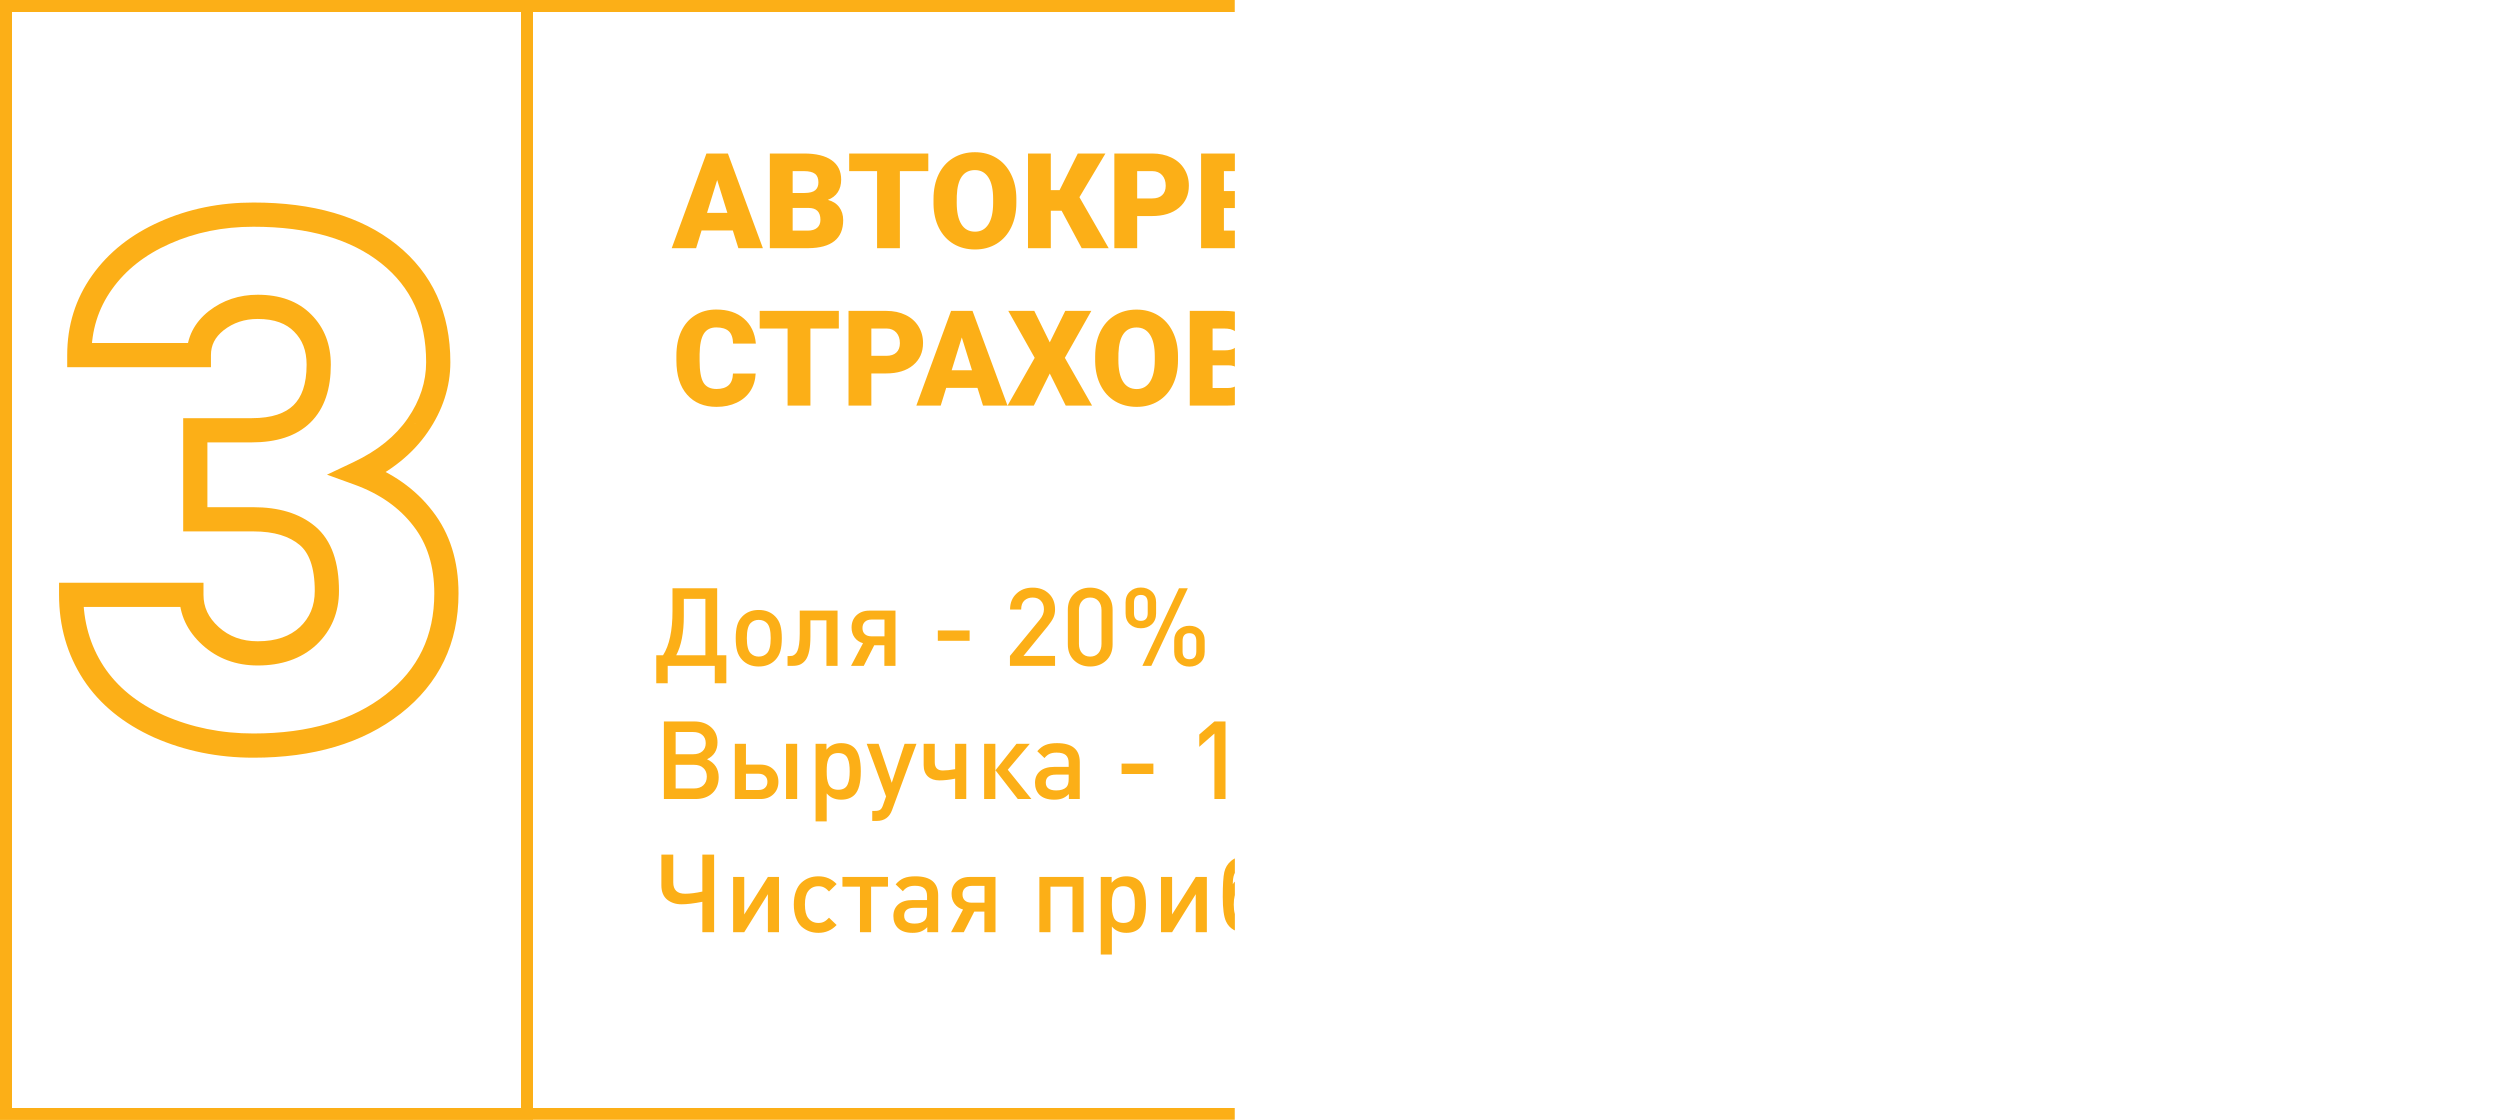 <svg width="413" height="185" viewBox="0 0 413 185" fill="none" xmlns="http://www.w3.org/2000/svg">
<g clip-path="url(#clip0)">
<g filter="url(#filter0_d)">
<rect x="1" y="1" width="411" height="183" stroke="white" stroke-width="2" shape-rendering="crispEdges"/>
</g>
<g filter="url(#filter1_d)">
<rect x="1" y="1" width="86" height="183" stroke="white" stroke-width="2" shape-rendering="crispEdges"/>
</g>
<path d="M112.968 98.93V101.792C112.968 104.516 112.548 106.67 111.708 108.254H116.532V98.93H112.968ZM111.096 97.184H118.476V108.254H119.988V112.88H118.08V110H110.304V112.88H108.414V108.254H109.53C110.574 106.634 111.096 104.204 111.096 100.964V97.184ZM129.156 105.428C129.156 106.268 129.078 106.97 128.922 107.534C128.766 108.098 128.484 108.596 128.076 109.028C127.38 109.748 126.468 110.108 125.34 110.108C124.224 110.108 123.318 109.748 122.622 109.028C122.214 108.596 121.932 108.098 121.776 107.534C121.62 106.97 121.542 106.268 121.542 105.428C121.542 104.6 121.62 103.904 121.776 103.34C121.932 102.764 122.214 102.266 122.622 101.846C123.318 101.126 124.224 100.766 125.34 100.766C126.468 100.766 127.38 101.126 128.076 101.846C128.484 102.266 128.766 102.764 128.922 103.34C129.078 103.904 129.156 104.6 129.156 105.428ZM126.69 107.93C127.11 107.51 127.32 106.676 127.32 105.428C127.32 104.18 127.11 103.346 126.69 102.926C126.342 102.578 125.892 102.404 125.34 102.404C124.8 102.404 124.356 102.578 124.008 102.926C123.588 103.346 123.378 104.18 123.378 105.428C123.378 106.676 123.588 107.51 124.008 107.93C124.368 108.29 124.812 108.47 125.34 108.47C125.88 108.47 126.33 108.29 126.69 107.93ZM138.364 110H136.528V102.476H133.882V105.122C133.882 106.07 133.816 106.868 133.684 107.516C133.552 108.164 133.354 108.668 133.09 109.028C132.826 109.376 132.52 109.628 132.172 109.784C131.836 109.928 131.434 110 130.966 110H130.102V108.38H130.39C130.582 108.38 130.744 108.368 130.876 108.344C131.008 108.308 131.158 108.224 131.326 108.092C131.506 107.948 131.644 107.756 131.74 107.516C131.848 107.264 131.938 106.898 132.01 106.418C132.082 105.926 132.118 105.344 132.118 104.672V100.874H138.364V110ZM146.116 105.122V102.35H143.974C143.506 102.35 143.14 102.476 142.876 102.728C142.612 102.98 142.48 103.322 142.48 103.754C142.48 104.186 142.612 104.522 142.876 104.762C143.14 105.002 143.506 105.122 143.974 105.122H146.116ZM142.696 110H140.59L142.57 106.256C141.982 106.088 141.52 105.776 141.184 105.32C140.848 104.864 140.68 104.312 140.68 103.664C140.68 102.836 140.95 102.164 141.49 101.648C142.042 101.132 142.756 100.874 143.632 100.874H147.934V110H146.098V106.598H144.424L142.696 110ZM160.183 105.86H154.927V104.15H160.183V105.86ZM174.295 110H166.843V108.362L171.775 102.368C172.231 101.816 172.459 101.246 172.459 100.658C172.459 100.07 172.291 99.602 171.955 99.254C171.631 98.894 171.175 98.714 170.587 98.714C170.047 98.714 169.597 98.876 169.237 99.2C168.877 99.524 168.697 100.022 168.697 100.694H166.861C166.861 99.614 167.209 98.744 167.905 98.084C168.601 97.412 169.495 97.076 170.587 97.076C171.691 97.076 172.585 97.406 173.269 98.066C173.953 98.714 174.295 99.584 174.295 100.676C174.295 101.204 174.199 101.666 174.007 102.062C173.827 102.446 173.521 102.908 173.089 103.448L169.075 108.362H174.295V110ZM183.803 106.436C183.803 107.552 183.449 108.446 182.741 109.118C182.033 109.778 181.151 110.108 180.095 110.108C179.051 110.108 178.175 109.778 177.467 109.118C176.759 108.446 176.405 107.552 176.405 106.436V100.748C176.405 99.632 176.759 98.744 177.467 98.084C178.175 97.412 179.051 97.076 180.095 97.076C181.151 97.076 182.033 97.412 182.741 98.084C183.449 98.744 183.803 99.632 183.803 100.748V106.436ZM181.967 106.382V100.802C181.967 100.178 181.799 99.674 181.463 99.29C181.127 98.906 180.671 98.714 180.095 98.714C179.531 98.714 179.081 98.906 178.745 99.29C178.409 99.674 178.241 100.178 178.241 100.802V106.382C178.241 107.006 178.409 107.51 178.745 107.894C179.081 108.278 179.531 108.47 180.095 108.47C180.671 108.47 181.127 108.278 181.463 107.894C181.799 107.51 181.967 107.006 181.967 106.382ZM199.016 107.66C199.016 108.416 198.776 109.016 198.296 109.46C197.816 109.904 197.216 110.126 196.496 110.126C195.776 110.126 195.176 109.904 194.696 109.46C194.216 109.016 193.976 108.416 193.976 107.66V105.842C193.976 105.086 194.216 104.486 194.696 104.042C195.176 103.598 195.776 103.376 196.496 103.376C197.216 103.376 197.816 103.598 198.296 104.042C198.776 104.486 199.016 105.086 199.016 105.842V107.66ZM190.988 101.342C190.988 102.098 190.748 102.698 190.268 103.142C189.788 103.574 189.188 103.79 188.468 103.79C187.748 103.79 187.148 103.574 186.668 103.142C186.188 102.698 185.948 102.098 185.948 101.342V99.524C185.948 98.768 186.188 98.168 186.668 97.724C187.148 97.28 187.748 97.058 188.468 97.058C189.188 97.058 189.788 97.28 190.268 97.724C190.748 98.168 190.988 98.768 190.988 99.524V101.342ZM196.226 97.184L190.196 110H188.72L194.768 97.184H196.226ZM197.63 107.606V105.896C197.63 105.032 197.252 104.6 196.496 104.6C195.74 104.6 195.362 105.032 195.362 105.896V107.606C195.362 108.47 195.74 108.902 196.496 108.902C197.252 108.902 197.63 108.47 197.63 107.606ZM189.602 101.288V99.578C189.602 98.714 189.224 98.282 188.468 98.282C187.712 98.282 187.334 98.714 187.334 99.578V101.288C187.334 102.14 187.712 102.566 188.468 102.566C189.224 102.566 189.602 102.14 189.602 101.288ZM118.728 128.4C118.728 129.504 118.38 130.38 117.684 131.028C117 131.676 116.058 132 114.858 132H109.674V119.184H114.66C115.824 119.184 116.76 119.502 117.468 120.138C118.176 120.762 118.53 121.596 118.53 122.64C118.53 123.936 117.954 124.866 116.802 125.43C118.086 126.03 118.728 127.02 118.728 128.4ZM116.028 124.116C116.4 123.792 116.586 123.342 116.586 122.766C116.586 122.19 116.4 121.74 116.028 121.416C115.656 121.092 115.146 120.93 114.498 120.93H111.618V124.602H114.498C115.146 124.602 115.656 124.44 116.028 124.116ZM116.19 129.732C116.574 129.372 116.766 128.892 116.766 128.292C116.766 127.692 116.574 127.218 116.19 126.87C115.818 126.522 115.308 126.348 114.66 126.348H111.618V130.254H114.66C115.308 130.254 115.818 130.08 116.19 129.732ZM131.69 132H129.854V122.874H131.69V132ZM127.766 127.104C128.318 127.632 128.594 128.316 128.594 129.156C128.594 129.996 128.318 130.68 127.766 131.208C127.226 131.736 126.512 132 125.624 132H121.394V122.874H123.23V126.312H125.624C126.512 126.312 127.226 126.576 127.766 127.104ZM126.38 130.146C126.644 129.906 126.776 129.576 126.776 129.156C126.776 128.736 126.644 128.412 126.38 128.184C126.128 127.944 125.774 127.824 125.318 127.824H123.23V130.506H125.318C125.774 130.506 126.128 130.386 126.38 130.146ZM142.205 127.428C142.205 129.312 141.863 130.602 141.179 131.298C140.639 131.838 139.901 132.108 138.965 132.108C137.945 132.108 137.147 131.76 136.571 131.064V135.69H134.735V122.874H136.535V123.846C137.135 123.126 137.939 122.766 138.947 122.766C139.895 122.766 140.639 123.036 141.179 123.576C141.863 124.272 142.205 125.556 142.205 127.428ZM140.297 128.598C140.345 128.274 140.369 127.884 140.369 127.428C140.369 126.972 140.345 126.582 140.297 126.258C140.261 125.934 140.177 125.622 140.045 125.322C139.925 125.022 139.733 124.794 139.469 124.638C139.205 124.482 138.875 124.404 138.479 124.404C138.071 124.404 137.735 124.482 137.471 124.638C137.207 124.794 137.009 125.022 136.877 125.322C136.757 125.622 136.673 125.934 136.625 126.258C136.589 126.582 136.571 126.972 136.571 127.428C136.571 127.884 136.589 128.274 136.625 128.598C136.673 128.922 136.757 129.24 136.877 129.552C137.009 129.852 137.207 130.08 137.471 130.236C137.747 130.392 138.083 130.47 138.479 130.47C138.875 130.47 139.205 130.392 139.469 130.236C139.733 130.08 139.925 129.852 140.045 129.552C140.177 129.24 140.261 128.922 140.297 128.598ZM151.403 122.874L147.371 133.818C146.939 135.018 146.093 135.618 144.833 135.618H144.095V133.962H144.563C144.947 133.962 145.229 133.896 145.409 133.764C145.589 133.644 145.745 133.392 145.877 133.008L146.381 131.568L143.177 122.874H145.139L147.317 129.318L149.441 122.874H151.403ZM159.626 132H157.79V128.634C156.83 128.826 155.96 128.922 155.18 128.922C154.4 128.922 153.77 128.706 153.29 128.274C152.822 127.83 152.588 127.2 152.588 126.384V122.874H154.424V125.934C154.424 126.834 154.868 127.284 155.756 127.284C156.308 127.284 156.986 127.212 157.79 127.068V122.874H159.626V132ZM164.434 132H162.58V122.874H164.434V132ZM170.392 132H168.142L164.452 127.248L167.926 122.874H170.122L166.486 127.158L170.392 132ZM178.381 132H176.581V131.172C176.245 131.508 175.891 131.748 175.519 131.892C175.159 132.036 174.703 132.108 174.151 132.108C173.071 132.108 172.255 131.832 171.703 131.28C171.223 130.776 170.983 130.122 170.983 129.318C170.983 128.526 171.253 127.89 171.793 127.41C172.345 126.93 173.131 126.69 174.151 126.69H176.545V126.042C176.545 125.454 176.389 125.022 176.077 124.746C175.765 124.47 175.255 124.332 174.547 124.332C174.067 124.332 173.677 124.404 173.377 124.548C173.089 124.68 172.813 124.908 172.549 125.232L171.361 124.098C171.781 123.606 172.231 123.264 172.711 123.072C173.203 122.868 173.839 122.766 174.619 122.766C177.127 122.766 178.381 123.81 178.381 125.898V132ZM176.545 128.706V127.968H174.439C173.323 127.968 172.765 128.406 172.765 129.282C172.765 130.146 173.341 130.578 174.493 130.578C175.225 130.578 175.777 130.404 176.149 130.056C176.413 129.804 176.545 129.354 176.545 128.706ZM190.54 127.86H185.284V126.15H190.54V127.86ZM202.456 132H200.62V121.182L198.118 123.378V121.344L200.62 119.184H202.456V132ZM214.43 120.822L210.146 132H208.166L212.468 120.822H208.562V122.838H206.798V119.184H214.43V120.822ZM228.172 122.91C228.172 123.738 227.854 124.788 227.218 126.06L224.302 132H222.34L225.094 126.492C224.782 126.624 224.398 126.69 223.942 126.69C222.994 126.69 222.196 126.348 221.548 125.664C220.912 124.98 220.594 124.086 220.594 122.982C220.594 121.806 220.942 120.864 221.638 120.156C222.346 119.436 223.258 119.076 224.374 119.076C225.502 119.076 226.414 119.424 227.11 120.12C227.818 120.804 228.172 121.734 228.172 122.91ZM226.336 122.946C226.336 122.274 226.156 121.734 225.796 121.326C225.436 120.918 224.962 120.714 224.374 120.714C223.798 120.714 223.33 120.918 222.97 121.326C222.61 121.722 222.43 122.262 222.43 122.946C222.43 123.594 222.604 124.128 222.952 124.548C223.3 124.956 223.774 125.16 224.374 125.16C224.962 125.16 225.436 124.962 225.796 124.566C226.156 124.17 226.336 123.63 226.336 122.946ZM237.788 128.4C237.788 129.588 237.416 130.506 236.672 131.154C235.928 131.802 234.992 132.126 233.864 132.126C232.76 132.126 231.836 131.826 231.092 131.226C230.36 130.614 229.976 129.714 229.94 128.526H231.776C231.812 129.174 232.022 129.66 232.406 129.984C232.802 130.308 233.288 130.47 233.864 130.47C234.476 130.47 234.974 130.284 235.358 129.912C235.754 129.528 235.952 129.006 235.952 128.346C235.952 127.686 235.772 127.17 235.412 126.798C235.052 126.426 234.518 126.24 233.81 126.24H233.504V124.638H233.81C234.458 124.638 234.944 124.464 235.268 124.116C235.592 123.768 235.754 123.294 235.754 122.694C235.754 122.07 235.574 121.584 235.214 121.236C234.854 120.888 234.404 120.714 233.864 120.714C233.312 120.714 232.862 120.882 232.514 121.218C232.178 121.542 231.986 121.986 231.938 122.55H230.102C230.15 121.482 230.528 120.636 231.236 120.012C231.944 119.376 232.82 119.058 233.864 119.058C234.956 119.058 235.85 119.394 236.546 120.066C237.242 120.726 237.59 121.584 237.59 122.64C237.59 123.936 237.056 124.848 235.988 125.376C237.188 125.904 237.788 126.912 237.788 128.4ZM247.367 122.91C247.367 123.738 247.049 124.788 246.413 126.06L243.497 132H241.535L244.289 126.492C243.977 126.624 243.593 126.69 243.137 126.69C242.189 126.69 241.391 126.348 240.743 125.664C240.107 124.98 239.789 124.086 239.789 122.982C239.789 121.806 240.137 120.864 240.833 120.156C241.541 119.436 242.453 119.076 243.569 119.076C244.697 119.076 245.609 119.424 246.305 120.12C247.013 120.804 247.367 121.734 247.367 122.91ZM245.531 122.946C245.531 122.274 245.351 121.734 244.991 121.326C244.631 120.918 244.157 120.714 243.569 120.714C242.993 120.714 242.525 120.918 242.165 121.326C241.805 121.722 241.625 122.262 241.625 122.946C241.625 123.594 241.799 124.128 242.147 124.548C242.495 124.956 242.969 125.16 243.569 125.16C244.157 125.16 244.631 124.962 244.991 124.566C245.351 124.17 245.531 123.63 245.531 122.946ZM261.199 128.436C261.199 129.552 260.845 130.446 260.137 131.118C259.429 131.778 258.547 132.108 257.491 132.108C256.447 132.108 255.571 131.778 254.863 131.118C254.155 130.446 253.801 129.552 253.801 128.436V122.748C253.801 121.632 254.155 120.744 254.863 120.084C255.571 119.412 256.447 119.076 257.491 119.076C258.547 119.076 259.429 119.412 260.137 120.084C260.845 120.744 261.199 121.632 261.199 122.748V128.436ZM259.363 128.382V122.802C259.363 122.178 259.195 121.674 258.859 121.29C258.523 120.906 258.067 120.714 257.491 120.714C256.927 120.714 256.477 120.906 256.141 121.29C255.805 121.674 255.637 122.178 255.637 122.802V128.382C255.637 129.006 255.805 129.51 256.141 129.894C256.477 130.278 256.927 130.47 257.491 130.47C258.067 130.47 258.523 130.278 258.859 129.894C259.195 129.51 259.363 129.006 259.363 128.382ZM270.797 128.436C270.797 129.552 270.443 130.446 269.735 131.118C269.027 131.778 268.145 132.108 267.089 132.108C266.045 132.108 265.169 131.778 264.461 131.118C263.753 130.446 263.399 129.552 263.399 128.436V122.748C263.399 121.632 263.753 120.744 264.461 120.084C265.169 119.412 266.045 119.076 267.089 119.076C268.145 119.076 269.027 119.412 269.735 120.084C270.443 120.744 270.797 121.632 270.797 122.748V128.436ZM268.961 128.382V122.802C268.961 122.178 268.793 121.674 268.457 121.29C268.121 120.906 267.665 120.714 267.089 120.714C266.525 120.714 266.075 120.906 265.739 121.29C265.403 121.674 265.235 122.178 265.235 122.802V128.382C265.235 129.006 265.403 129.51 265.739 129.894C266.075 130.278 266.525 130.47 267.089 130.47C267.665 130.47 268.121 130.278 268.457 129.894C268.793 129.51 268.961 129.006 268.961 128.382ZM280.394 128.436C280.394 129.552 280.04 130.446 279.332 131.118C278.624 131.778 277.742 132.108 276.686 132.108C275.642 132.108 274.766 131.778 274.058 131.118C273.35 130.446 272.996 129.552 272.996 128.436V122.748C272.996 121.632 273.35 120.744 274.058 120.084C274.766 119.412 275.642 119.076 276.686 119.076C277.742 119.076 278.624 119.412 279.332 120.084C280.04 120.744 280.394 121.632 280.394 122.748V128.436ZM278.558 128.382V122.802C278.558 122.178 278.39 121.674 278.054 121.29C277.718 120.906 277.262 120.714 276.686 120.714C276.122 120.714 275.672 120.906 275.336 121.29C275 121.674 274.832 122.178 274.832 122.802V128.382C274.832 129.006 275 129.51 275.336 129.894C275.672 130.278 276.122 130.47 276.686 130.47C277.262 130.47 277.718 130.278 278.054 129.894C278.39 129.51 278.558 129.006 278.558 128.382ZM294.748 127.428C294.748 129.312 294.406 130.602 293.722 131.298C293.182 131.838 292.444 132.108 291.508 132.108C290.488 132.108 289.69 131.76 289.114 131.064V135.69H287.278V122.874H289.078V123.846C289.678 123.126 290.482 122.766 291.49 122.766C292.438 122.766 293.182 123.036 293.722 123.576C294.406 124.272 294.748 125.556 294.748 127.428ZM292.84 128.598C292.888 128.274 292.912 127.884 292.912 127.428C292.912 126.972 292.888 126.582 292.84 126.258C292.804 125.934 292.72 125.622 292.588 125.322C292.468 125.022 292.276 124.794 292.012 124.638C291.748 124.482 291.418 124.404 291.022 124.404C290.614 124.404 290.278 124.482 290.014 124.638C289.75 124.794 289.552 125.022 289.42 125.322C289.3 125.622 289.216 125.934 289.168 126.258C289.132 126.582 289.114 126.972 289.114 127.428C289.114 127.884 289.132 128.274 289.168 128.598C289.216 128.922 289.3 129.24 289.42 129.552C289.552 129.852 289.75 130.08 290.014 130.236C290.29 130.392 290.626 130.47 291.022 130.47C291.418 130.47 291.748 130.392 292.012 130.236C292.276 130.08 292.468 129.852 292.588 129.552C292.72 129.24 292.804 128.922 292.84 128.598ZM303.946 122.874L299.914 133.818C299.482 135.018 298.636 135.618 297.376 135.618H296.638V133.962H297.106C297.49 133.962 297.772 133.896 297.952 133.764C298.132 133.644 298.288 133.392 298.42 133.008L298.924 131.568L295.72 122.874H297.682L299.86 129.318L301.984 122.874H303.946ZM309.052 130.452C309.628 130.452 310.078 130.272 310.402 129.912C310.786 129.456 310.978 128.646 310.978 127.482C310.978 126.27 310.792 125.454 310.42 125.034C310.072 124.65 309.616 124.458 309.052 124.458C308.464 124.458 308.002 124.65 307.666 125.034C307.258 125.502 307.054 126.306 307.054 127.446C307.054 128.598 307.27 129.42 307.702 129.912C308.05 130.272 308.5 130.452 309.052 130.452ZM309.07 132.108C308.302 132.108 307.63 131.946 307.054 131.622C306.478 131.298 306.052 130.83 305.776 130.218C305.416 129.45 305.236 128.106 305.236 126.186C305.236 124.194 305.32 122.826 305.488 122.082C305.656 121.338 306.028 120.72 306.604 120.228C306.976 119.904 307.462 119.658 308.062 119.49C308.674 119.322 309.232 119.22 309.736 119.184C310.252 119.148 311.032 119.112 312.076 119.076V120.696C311.896 120.708 311.572 120.726 311.104 120.75C310.636 120.774 310.252 120.798 309.952 120.822C309.652 120.846 309.31 120.906 308.926 121.002C308.542 121.098 308.23 121.23 307.99 121.398C307.57 121.674 307.282 122.022 307.126 122.442C306.97 122.85 306.892 123.396 306.892 124.08C307.084 123.72 307.408 123.432 307.864 123.216C308.332 123 308.842 122.892 309.394 122.892C310.33 122.892 311.074 123.15 311.626 123.666C312.418 124.41 312.814 125.658 312.814 127.41C312.814 129.102 312.442 130.326 311.698 131.082C311.038 131.766 310.162 132.108 309.07 132.108ZM317.405 132H315.209V129.804H317.405V132ZM117.972 154H116.028V148.978C114.612 149.254 113.466 149.392 112.59 149.392C111.654 149.392 110.862 149.134 110.214 148.618C109.578 148.09 109.26 147.298 109.26 146.242V141.184H111.222V145.774C111.222 147.022 111.876 147.646 113.184 147.646C113.976 147.646 114.924 147.526 116.028 147.286V141.184H117.972V154ZM128.69 154H126.854V147.718L122.948 154H121.112V144.874H122.948V151.066L126.854 144.874H128.69V154ZM138.212 152.812C137.396 153.676 136.394 154.108 135.206 154.108C134.666 154.108 134.162 154.024 133.694 153.856C133.226 153.676 132.794 153.412 132.398 153.064C132.014 152.704 131.708 152.218 131.48 151.606C131.252 150.982 131.138 150.256 131.138 149.428C131.138 148.6 131.252 147.88 131.48 147.268C131.708 146.644 132.014 146.158 132.398 145.81C132.794 145.45 133.226 145.186 133.694 145.018C134.162 144.85 134.666 144.766 135.206 144.766C136.406 144.766 137.408 145.192 138.212 146.044L136.952 147.268C136.664 146.956 136.388 146.734 136.124 146.602C135.872 146.47 135.566 146.404 135.206 146.404C134.486 146.404 133.922 146.674 133.514 147.214C133.154 147.67 132.974 148.408 132.974 149.428C132.974 150.46 133.154 151.204 133.514 151.66C133.922 152.2 134.486 152.47 135.206 152.47C135.566 152.47 135.872 152.404 136.124 152.272C136.388 152.14 136.664 151.918 136.952 151.606L138.212 152.812ZM146.695 146.476H143.905V154H142.069V146.476H139.171V144.874H146.695V146.476ZM154.985 154H153.185V153.172C152.849 153.508 152.495 153.748 152.123 153.892C151.763 154.036 151.307 154.108 150.755 154.108C149.675 154.108 148.859 153.832 148.307 153.28C147.827 152.776 147.587 152.122 147.587 151.318C147.587 150.526 147.857 149.89 148.397 149.41C148.949 148.93 149.735 148.69 150.755 148.69H153.149V148.042C153.149 147.454 152.993 147.022 152.681 146.746C152.369 146.47 151.859 146.332 151.151 146.332C150.671 146.332 150.281 146.404 149.981 146.548C149.693 146.68 149.417 146.908 149.153 147.232L147.965 146.098C148.385 145.606 148.835 145.264 149.315 145.072C149.807 144.868 150.443 144.766 151.223 144.766C153.731 144.766 154.985 145.81 154.985 147.898V154ZM153.149 150.706V149.968H151.043C149.927 149.968 149.369 150.406 149.369 151.282C149.369 152.146 149.945 152.578 151.097 152.578C151.829 152.578 152.381 152.404 152.753 152.056C153.017 151.804 153.149 151.354 153.149 150.706ZM162.639 149.122V146.35H160.497C160.029 146.35 159.663 146.476 159.399 146.728C159.135 146.98 159.003 147.322 159.003 147.754C159.003 148.186 159.135 148.522 159.399 148.762C159.663 149.002 160.029 149.122 160.497 149.122H162.639ZM159.219 154H157.113L159.093 150.256C158.505 150.088 158.043 149.776 157.707 149.32C157.371 148.864 157.203 148.312 157.203 147.664C157.203 146.836 157.473 146.164 158.013 145.648C158.565 145.132 159.279 144.874 160.155 144.874H164.457V154H162.621V150.598H160.947L159.219 154ZM179.01 154H177.174V146.476H173.538V154H171.702V144.874H179.01V154ZM189.315 149.428C189.315 151.312 188.973 152.602 188.289 153.298C187.749 153.838 187.011 154.108 186.075 154.108C185.055 154.108 184.257 153.76 183.681 153.064V157.69H181.845V144.874H183.645V145.846C184.245 145.126 185.049 144.766 186.057 144.766C187.005 144.766 187.749 145.036 188.289 145.576C188.973 146.272 189.315 147.556 189.315 149.428ZM187.407 150.598C187.455 150.274 187.479 149.884 187.479 149.428C187.479 148.972 187.455 148.582 187.407 148.258C187.371 147.934 187.287 147.622 187.155 147.322C187.035 147.022 186.843 146.794 186.579 146.638C186.315 146.482 185.985 146.404 185.589 146.404C185.181 146.404 184.845 146.482 184.581 146.638C184.317 146.794 184.119 147.022 183.987 147.322C183.867 147.622 183.783 147.934 183.735 148.258C183.699 148.582 183.681 148.972 183.681 149.428C183.681 149.884 183.699 150.274 183.735 150.598C183.783 150.922 183.867 151.24 183.987 151.552C184.119 151.852 184.317 152.08 184.581 152.236C184.857 152.392 185.193 152.47 185.589 152.47C185.985 152.47 186.315 152.392 186.579 152.236C186.843 152.08 187.035 151.852 187.155 151.552C187.287 151.24 187.371 150.922 187.407 150.598ZM199.372 154H197.536V147.718L193.63 154H191.794V144.874H193.63V151.066L197.536 144.874H199.372V154ZM205.816 152.452C206.392 152.452 206.842 152.272 207.166 151.912C207.55 151.456 207.742 150.646 207.742 149.482C207.742 148.27 207.556 147.454 207.184 147.034C206.836 146.65 206.38 146.458 205.816 146.458C205.228 146.458 204.766 146.65 204.43 147.034C204.022 147.502 203.818 148.306 203.818 149.446C203.818 150.598 204.034 151.42 204.466 151.912C204.814 152.272 205.264 152.452 205.816 152.452ZM205.834 154.108C205.066 154.108 204.394 153.946 203.818 153.622C203.242 153.298 202.816 152.83 202.54 152.218C202.18 151.45 202 150.106 202 148.186C202 146.194 202.084 144.826 202.252 144.082C202.42 143.338 202.792 142.72 203.368 142.228C203.74 141.904 204.226 141.658 204.826 141.49C205.438 141.322 205.996 141.22 206.5 141.184C207.016 141.148 207.796 141.112 208.84 141.076V142.696C208.66 142.708 208.336 142.726 207.868 142.75C207.4 142.774 207.016 142.798 206.716 142.822C206.416 142.846 206.074 142.906 205.69 143.002C205.306 143.098 204.994 143.23 204.754 143.398C204.334 143.674 204.046 144.022 203.89 144.442C203.734 144.85 203.656 145.396 203.656 146.08C203.848 145.72 204.172 145.432 204.628 145.216C205.096 145 205.606 144.892 206.158 144.892C207.094 144.892 207.838 145.15 208.39 145.666C209.182 146.41 209.578 147.658 209.578 149.41C209.578 151.102 209.206 152.326 208.462 153.082C207.802 153.766 206.926 154.108 205.834 154.108ZM222.322 154H220.486V144.874H222.322V154ZM218.398 149.104C218.95 149.632 219.226 150.316 219.226 151.156C219.226 151.996 218.95 152.68 218.398 153.208C217.858 153.736 217.144 154 216.256 154H212.026V144.874H213.862V148.312H216.256C217.144 148.312 217.858 148.576 218.398 149.104ZM217.012 152.146C217.276 151.906 217.408 151.576 217.408 151.156C217.408 150.736 217.276 150.412 217.012 150.184C216.76 149.944 216.406 149.824 215.95 149.824H213.862V152.506H215.95C216.406 152.506 216.76 152.386 217.012 152.146ZM232.442 154H230.606V146.476H227.96V149.122C227.96 150.07 227.894 150.868 227.762 151.516C227.63 152.164 227.432 152.668 227.168 153.028C226.904 153.376 226.598 153.628 226.25 153.784C225.914 153.928 225.512 154 225.044 154H224.18V152.38H224.468C224.66 152.38 224.822 152.368 224.954 152.344C225.086 152.308 225.236 152.224 225.404 152.092C225.584 151.948 225.722 151.756 225.818 151.516C225.926 151.264 226.016 150.898 226.088 150.418C226.16 149.926 226.196 149.344 226.196 148.672V144.874H232.442V154ZM241.742 149.104C242.294 149.62 242.57 150.304 242.57 151.156C242.57 152.008 242.294 152.698 241.742 153.226C241.202 153.742 240.494 154 239.618 154H235.37V144.874H237.206V148.312H239.618C240.494 148.312 241.202 148.576 241.742 149.104ZM240.374 152.146C240.626 151.906 240.752 151.576 240.752 151.156C240.752 150.736 240.626 150.412 240.374 150.184C240.122 149.944 239.768 149.824 239.312 149.824H237.206V152.506H239.312C239.768 152.506 240.122 152.386 240.374 152.146ZM254.015 149.86H248.759V148.15H254.015V149.86ZM268.145 150.4C268.145 151.588 267.773 152.506 267.029 153.154C266.285 153.802 265.349 154.126 264.221 154.126C263.117 154.126 262.193 153.826 261.449 153.226C260.717 152.614 260.333 151.714 260.297 150.526H262.133C262.169 151.174 262.379 151.66 262.763 151.984C263.159 152.308 263.645 152.47 264.221 152.47C264.833 152.47 265.331 152.284 265.715 151.912C266.111 151.528 266.309 151.006 266.309 150.346C266.309 149.686 266.129 149.17 265.769 148.798C265.409 148.426 264.875 148.24 264.167 148.24H263.861V146.638H264.167C264.815 146.638 265.301 146.464 265.625 146.116C265.949 145.768 266.111 145.294 266.111 144.694C266.111 144.07 265.931 143.584 265.571 143.236C265.211 142.888 264.761 142.714 264.221 142.714C263.669 142.714 263.219 142.882 262.871 143.218C262.535 143.542 262.343 143.986 262.295 144.55H260.459C260.507 143.482 260.885 142.636 261.593 142.012C262.301 141.376 263.177 141.058 264.221 141.058C265.313 141.058 266.207 141.394 266.903 142.066C267.599 142.726 267.947 143.584 267.947 144.64C267.947 145.936 267.413 146.848 266.345 147.376C267.545 147.904 268.145 148.912 268.145 150.4ZM282.085 149.716C282.085 150.496 282.013 151.15 281.869 151.678C281.725 152.206 281.437 152.686 281.005 153.118C280.333 153.79 279.433 154.126 278.305 154.126C277.141 154.126 276.229 153.796 275.569 153.136C275.005 152.572 274.681 151.756 274.597 150.688H276.433C276.589 151.876 277.213 152.47 278.305 152.47C278.857 152.47 279.301 152.302 279.637 151.966C280.045 151.558 280.249 150.808 280.249 149.716C280.249 147.928 279.625 147.034 278.377 147.034C277.405 147.034 276.799 147.418 276.559 148.186H274.885V141.184H281.797V142.822H276.541V146.206C277.009 145.714 277.717 145.468 278.665 145.468C279.649 145.468 280.417 145.744 280.969 146.296C281.713 147.04 282.085 148.18 282.085 149.716ZM292.025 152.074H290.657V154H288.875V152.074H283.691V150.364L288.209 141.184H290.189L285.689 150.364H288.875V147.376H290.657V150.364H292.025V152.074ZM301.424 142.822L297.14 154H295.16L299.462 142.822H295.556V144.838H293.792V141.184H301.424V142.822ZM315.184 150.4C315.184 151.588 314.812 152.506 314.068 153.154C313.324 153.802 312.388 154.126 311.26 154.126C310.156 154.126 309.232 153.826 308.488 153.226C307.756 152.614 307.372 151.714 307.336 150.526H309.172C309.208 151.174 309.418 151.66 309.802 151.984C310.198 152.308 310.684 152.47 311.26 152.47C311.872 152.47 312.37 152.284 312.754 151.912C313.15 151.528 313.348 151.006 313.348 150.346C313.348 149.686 313.168 149.17 312.808 148.798C312.448 148.426 311.914 148.24 311.206 148.24H310.9V146.638H311.206C311.854 146.638 312.34 146.464 312.664 146.116C312.988 145.768 313.15 145.294 313.15 144.694C313.15 144.07 312.97 143.584 312.61 143.236C312.25 142.888 311.8 142.714 311.26 142.714C310.708 142.714 310.258 142.882 309.91 143.218C309.574 143.542 309.382 143.986 309.334 144.55H307.498C307.546 143.482 307.924 142.636 308.632 142.012C309.34 141.376 310.216 141.058 311.26 141.058C312.352 141.058 313.246 141.394 313.942 142.066C314.638 142.726 314.986 143.584 314.986 144.64C314.986 145.936 314.452 146.848 313.384 147.376C314.584 147.904 315.184 148.912 315.184 150.4ZM324.674 150.436C324.674 151.552 324.32 152.446 323.612 153.118C322.904 153.778 322.022 154.108 320.966 154.108C319.922 154.108 319.046 153.778 318.338 153.118C317.63 152.446 317.276 151.552 317.276 150.436V144.748C317.276 143.632 317.63 142.744 318.338 142.084C319.046 141.412 319.922 141.076 320.966 141.076C322.022 141.076 322.904 141.412 323.612 142.084C324.32 142.744 324.674 143.632 324.674 144.748V150.436ZM322.838 150.382V144.802C322.838 144.178 322.67 143.674 322.334 143.29C321.998 142.906 321.542 142.714 320.966 142.714C320.402 142.714 319.952 142.906 319.616 143.29C319.28 143.674 319.112 144.178 319.112 144.802V150.382C319.112 151.006 319.28 151.51 319.616 151.894C319.952 152.278 320.402 152.47 320.966 152.47C321.542 152.47 321.998 152.278 322.334 151.894C322.67 151.51 322.838 151.006 322.838 150.382ZM334.271 150.436C334.271 151.552 333.917 152.446 333.209 153.118C332.501 153.778 331.619 154.108 330.563 154.108C329.519 154.108 328.643 153.778 327.935 153.118C327.227 152.446 326.873 151.552 326.873 150.436V144.748C326.873 143.632 327.227 142.744 327.935 142.084C328.643 141.412 329.519 141.076 330.563 141.076C331.619 141.076 332.501 141.412 333.209 142.084C333.917 142.744 334.271 143.632 334.271 144.748V150.436ZM332.435 150.382V144.802C332.435 144.178 332.267 143.674 331.931 143.29C331.595 142.906 331.139 142.714 330.563 142.714C329.999 142.714 329.549 142.906 329.213 143.29C328.877 143.674 328.709 144.178 328.709 144.802V150.382C328.709 151.006 328.877 151.51 329.213 151.894C329.549 152.278 329.999 152.47 330.563 152.47C331.139 152.47 331.595 152.278 331.931 151.894C332.267 151.51 332.435 151.006 332.435 150.382ZM348.625 149.428C348.625 151.312 348.283 152.602 347.599 153.298C347.059 153.838 346.321 154.108 345.385 154.108C344.365 154.108 343.567 153.76 342.991 153.064V157.69H341.155V144.874H342.955V145.846C343.555 145.126 344.359 144.766 345.367 144.766C346.315 144.766 347.059 145.036 347.599 145.576C348.283 146.272 348.625 147.556 348.625 149.428ZM346.717 150.598C346.765 150.274 346.789 149.884 346.789 149.428C346.789 148.972 346.765 148.582 346.717 148.258C346.681 147.934 346.597 147.622 346.465 147.322C346.345 147.022 346.153 146.794 345.889 146.638C345.625 146.482 345.295 146.404 344.899 146.404C344.491 146.404 344.155 146.482 343.891 146.638C343.627 146.794 343.429 147.022 343.297 147.322C343.177 147.622 343.093 147.934 343.045 148.258C343.009 148.582 342.991 148.972 342.991 149.428C342.991 149.884 343.009 150.274 343.045 150.598C343.093 150.922 343.177 151.24 343.297 151.552C343.429 151.852 343.627 152.08 343.891 152.236C344.167 152.392 344.503 152.47 344.899 152.47C345.295 152.47 345.625 152.392 345.889 152.236C346.153 152.08 346.345 151.852 346.465 151.552C346.597 151.24 346.681 150.922 346.717 150.598ZM357.823 144.874L353.791 155.818C353.359 157.018 352.513 157.618 351.253 157.618H350.515V155.962H350.983C351.367 155.962 351.649 155.896 351.829 155.764C352.009 155.644 352.165 155.392 352.297 155.008L352.801 153.568L349.597 144.874H351.559L353.737 151.318L355.861 144.874H357.823ZM362.929 152.452C363.505 152.452 363.955 152.272 364.279 151.912C364.663 151.456 364.855 150.646 364.855 149.482C364.855 148.27 364.669 147.454 364.297 147.034C363.949 146.65 363.493 146.458 362.929 146.458C362.341 146.458 361.879 146.65 361.543 147.034C361.135 147.502 360.931 148.306 360.931 149.446C360.931 150.598 361.147 151.42 361.579 151.912C361.927 152.272 362.377 152.452 362.929 152.452ZM362.947 154.108C362.179 154.108 361.507 153.946 360.931 153.622C360.355 153.298 359.929 152.83 359.653 152.218C359.293 151.45 359.113 150.106 359.113 148.186C359.113 146.194 359.197 144.826 359.365 144.082C359.533 143.338 359.905 142.72 360.481 142.228C360.853 141.904 361.339 141.658 361.939 141.49C362.551 141.322 363.109 141.22 363.613 141.184C364.129 141.148 364.909 141.112 365.953 141.076V142.696C365.773 142.708 365.449 142.726 364.981 142.75C364.513 142.774 364.129 142.798 363.829 142.822C363.529 142.846 363.187 142.906 362.803 143.002C362.419 143.098 362.107 143.23 361.867 143.398C361.447 143.674 361.159 144.022 361.003 144.442C360.847 144.85 360.769 145.396 360.769 146.08C360.961 145.72 361.285 145.432 361.741 145.216C362.209 145 362.719 144.892 363.271 144.892C364.207 144.892 364.951 145.15 365.503 145.666C366.295 146.41 366.691 147.658 366.691 149.41C366.691 151.102 366.319 152.326 365.575 153.082C364.915 153.766 364.039 154.108 362.947 154.108ZM371.282 154H369.086V151.804H371.282V154Z" fill="white"/>
<path d="M121.065 38.078H115.898L114.996 41H110.968L116.704 25.359H120.249L126.028 41H121.979L121.065 38.078ZM116.801 35.167H120.163L118.477 29.742L116.801 35.167ZM127.178 41V25.359H132.796C134.808 25.359 136.337 25.728 137.383 26.466C138.436 27.203 138.962 28.274 138.962 29.678C138.962 30.487 138.776 31.178 138.403 31.751C138.031 32.324 137.483 32.746 136.76 33.019C137.576 33.233 138.203 33.634 138.64 34.222C139.076 34.809 139.295 35.525 139.295 36.37C139.295 37.903 138.808 39.056 137.834 39.829C136.867 40.595 135.431 40.986 133.526 41H127.178ZM130.948 34.351V38.1H133.419C134.099 38.1 134.622 37.946 134.987 37.638C135.353 37.323 135.535 36.882 135.535 36.316C135.535 35.013 134.887 34.358 133.591 34.351H130.948ZM130.948 31.88H132.914C133.738 31.873 134.325 31.722 134.676 31.429C135.027 31.135 135.202 30.702 135.202 30.129C135.202 29.47 135.012 28.997 134.633 28.711C134.253 28.417 133.641 28.27 132.796 28.27H130.948V31.88ZM153.356 28.27H148.662V41H144.892V28.27H140.283V25.359H153.356V28.27ZM167.901 33.502C167.901 35.027 167.618 36.377 167.053 37.552C166.487 38.726 165.681 39.632 164.636 40.27C163.597 40.9 162.412 41.215 161.08 41.215C159.748 41.215 158.566 40.91 157.535 40.302C156.504 39.686 155.698 38.809 155.118 37.67C154.545 36.531 154.244 35.224 154.216 33.749V32.868C154.216 31.336 154.495 29.986 155.054 28.818C155.619 27.644 156.425 26.738 157.471 26.101C158.523 25.463 159.719 25.145 161.059 25.145C162.383 25.145 163.565 25.46 164.604 26.09C165.642 26.72 166.448 27.619 167.021 28.786C167.601 29.946 167.894 31.278 167.901 32.782V33.502ZM164.066 32.847C164.066 31.293 163.805 30.115 163.282 29.312C162.767 28.503 162.025 28.099 161.059 28.099C159.168 28.099 158.169 29.517 158.062 32.352L158.051 33.502C158.051 35.035 158.305 36.213 158.813 37.036C159.322 37.86 160.077 38.272 161.08 38.272C162.033 38.272 162.767 37.867 163.282 37.058C163.798 36.248 164.059 35.085 164.066 33.566V32.847ZM175.378 34.812H173.595V41H169.824V25.359H173.595V31.407H175.045L178.053 25.359H182.618L178.321 32.578L183.155 41H178.697L175.378 34.812ZM187.86 35.693V41H184.09V25.359H190.331C191.527 25.359 192.583 25.581 193.5 26.025C194.424 26.462 195.136 27.089 195.638 27.905C196.146 28.715 196.4 29.635 196.4 30.666C196.4 32.191 195.853 33.412 194.757 34.329C193.668 35.239 192.172 35.693 190.267 35.693H187.86ZM187.86 32.782H190.331C191.062 32.782 191.617 32.6 191.996 32.234C192.383 31.869 192.576 31.354 192.576 30.688C192.576 29.957 192.379 29.373 191.985 28.936C191.591 28.5 191.054 28.278 190.374 28.27H187.86V32.782ZM208.12 34.372H202.19V38.1H209.194V41H198.42V25.359H209.216V28.27H202.19V31.568H208.12V34.372ZM225.361 44.846H221.978V41H213.459V44.835H209.968L209.699 38.1H210.806C211.386 37.713 211.851 37.05 212.202 36.112C212.56 35.167 212.814 33.813 212.965 32.052L213.448 25.359H224.094V38.1H225.759L225.361 44.846ZM215.07 38.1H220.334V28.27H217.004L216.714 32.181C216.499 34.716 215.951 36.689 215.07 38.1ZM236.232 25.359H240.003V41H236.232V31.139L230.614 41H226.844V25.359H230.614V35.231L236.232 25.359ZM254.269 28.27H249.574V41H245.804V28.27H241.195V25.359H254.269V28.27ZM268.813 33.502C268.813 35.027 268.531 36.377 267.965 37.552C267.399 38.726 266.593 39.632 265.548 40.27C264.509 40.9 263.324 41.215 261.992 41.215C260.66 41.215 259.479 40.91 258.447 40.302C257.416 39.686 256.61 38.809 256.03 37.67C255.457 36.531 255.157 35.224 255.128 33.749V32.868C255.128 31.336 255.407 29.986 255.966 28.818C256.532 27.644 257.337 26.738 258.383 26.101C259.436 25.463 260.632 25.145 261.971 25.145C263.296 25.145 264.477 25.46 265.516 26.09C266.554 26.72 267.36 27.619 267.933 28.786C268.513 29.946 268.806 31.278 268.813 32.782V33.502ZM264.979 32.847C264.979 31.293 264.717 30.115 264.194 29.312C263.679 28.503 262.938 28.099 261.971 28.099C260.08 28.099 259.081 29.517 258.974 32.352L258.963 33.502C258.963 35.035 259.217 36.213 259.726 37.036C260.234 37.86 260.99 38.272 261.992 38.272C262.945 38.272 263.679 37.867 264.194 37.058C264.71 36.248 264.971 35.085 264.979 33.566V32.847ZM270.758 41V25.359H276.376C278.388 25.359 279.917 25.728 280.963 26.466C282.016 27.203 282.542 28.274 282.542 29.678C282.542 30.487 282.356 31.178 281.983 31.751C281.611 32.324 281.063 32.746 280.34 33.019C281.156 33.233 281.783 33.634 282.22 34.222C282.657 34.809 282.875 35.525 282.875 36.37C282.875 37.903 282.388 39.056 281.414 39.829C280.447 40.595 279.011 40.986 277.106 41H270.758ZM274.528 34.351V38.1H276.999C277.679 38.1 278.202 37.946 278.567 37.638C278.933 37.323 279.115 36.882 279.115 36.316C279.115 35.013 278.467 34.358 277.171 34.351H274.528ZM274.528 31.88H276.494C277.318 31.873 277.905 31.722 278.256 31.429C278.607 31.135 278.782 30.702 278.782 30.129C278.782 29.47 278.592 28.997 278.213 28.711C277.833 28.417 277.221 28.27 276.376 28.27H274.528V31.88ZM293.843 38.078H288.676L287.773 41H283.745L289.481 25.359H293.026L298.806 41H294.756L293.843 38.078ZM289.578 35.167H292.94L291.254 29.742L289.578 35.167ZM313.028 41H309.279V34.469H303.726V41H299.955V25.359H303.726V31.568H309.279V25.359H313.028V41ZM324.598 25.359H328.368V41H324.598V31.139L318.979 41H315.209V25.359H318.979V35.231L324.598 25.359ZM340.378 34.372H334.448V38.1H341.452V41H330.678V25.359H341.474V28.27H334.448V31.568H340.378V34.372ZM357.641 25.359H361.411V41H357.641V31.139L352.022 41H348.252V25.359H352.022V35.231L357.641 25.359ZM124.836 61.704C124.786 62.793 124.492 63.756 123.955 64.594C123.418 65.424 122.662 66.069 121.688 66.527C120.722 66.986 119.615 67.215 118.369 67.215C116.314 67.215 114.695 66.545 113.514 65.206C112.332 63.867 111.741 61.976 111.741 59.534V58.761C111.741 57.228 112.006 55.889 112.536 54.743C113.073 53.59 113.843 52.702 114.846 52.079C115.848 51.449 117.008 51.134 118.326 51.134C120.224 51.134 121.749 51.635 122.902 52.638C124.055 53.633 124.711 55.008 124.868 56.763H121.108C121.08 55.81 120.84 55.126 120.389 54.711C119.938 54.296 119.25 54.088 118.326 54.088C117.388 54.088 116.701 54.439 116.264 55.141C115.827 55.842 115.598 56.963 115.576 58.503V59.609C115.576 61.278 115.784 62.47 116.199 63.187C116.622 63.903 117.345 64.261 118.369 64.261C119.236 64.261 119.898 64.057 120.356 63.648C120.815 63.24 121.058 62.592 121.087 61.704H124.836ZM138.575 54.27H133.881V67H130.11V54.27H125.502V51.359H138.575V54.27ZM143.946 61.693V67H140.176V51.359H146.417C147.613 51.359 148.669 51.581 149.586 52.025C150.51 52.462 151.222 53.089 151.724 53.905C152.232 54.715 152.486 55.635 152.486 56.666C152.486 58.191 151.938 59.412 150.843 60.329C149.754 61.239 148.257 61.693 146.353 61.693H143.946ZM143.946 58.782H146.417C147.147 58.782 147.702 58.6 148.082 58.234C148.469 57.869 148.662 57.353 148.662 56.688C148.662 55.957 148.465 55.373 148.071 54.937C147.677 54.5 147.14 54.278 146.46 54.27H143.946V58.782ZM161.478 64.078H156.311L155.408 67H151.38L157.116 51.359H160.661L166.44 67H162.391L161.478 64.078ZM157.213 61.167H160.575L158.889 55.742L157.213 61.167ZM173.423 56.559L175.979 51.359H180.287L175.915 59.115L180.405 67H176.055L173.423 61.704L170.791 67H166.451L170.931 59.115L166.569 51.359H170.866L173.423 56.559ZM194.606 59.502C194.606 61.027 194.324 62.377 193.758 63.552C193.192 64.726 192.386 65.632 191.341 66.269C190.302 66.9 189.117 67.215 187.785 67.215C186.453 67.215 185.271 66.91 184.24 66.302C183.209 65.686 182.403 64.809 181.823 63.67C181.25 62.531 180.95 61.224 180.921 59.749V58.868C180.921 57.336 181.2 55.986 181.759 54.818C182.325 53.644 183.13 52.738 184.176 52.101C185.229 51.463 186.424 51.145 187.764 51.145C189.089 51.145 190.27 51.46 191.309 52.09C192.347 52.72 193.153 53.619 193.726 54.786C194.306 55.946 194.599 57.278 194.606 58.782V59.502ZM190.771 58.847C190.771 57.293 190.51 56.115 189.987 55.312C189.472 54.503 188.73 54.099 187.764 54.099C185.873 54.099 184.874 55.517 184.767 58.352L184.756 59.502C184.756 61.035 185.01 62.213 185.519 63.036C186.027 63.86 186.783 64.272 187.785 64.272C188.738 64.272 189.472 63.867 189.987 63.058C190.503 62.248 190.764 61.085 190.771 59.566V58.847ZM196.551 67V51.359H202.169C204.181 51.359 205.71 51.728 206.756 52.466C207.809 53.203 208.335 54.274 208.335 55.678C208.335 56.487 208.149 57.178 207.776 57.751C207.404 58.324 206.856 58.746 206.133 59.019C206.949 59.233 207.576 59.634 208.013 60.222C208.45 60.809 208.668 61.525 208.668 62.37C208.668 63.903 208.181 65.056 207.207 65.829C206.24 66.595 204.804 66.986 202.899 67H196.551ZM200.321 60.351V64.1H202.792C203.472 64.1 203.995 63.946 204.36 63.638C204.726 63.323 204.908 62.882 204.908 62.316C204.908 61.013 204.26 60.358 202.964 60.351H200.321ZM200.321 57.88H202.287C203.111 57.873 203.698 57.722 204.049 57.429C204.4 57.135 204.575 56.702 204.575 56.129C204.575 55.47 204.385 54.997 204.006 54.711C203.626 54.417 203.014 54.27 202.169 54.27H200.321V57.88ZM219.636 64.078H214.469L213.566 67H209.538L215.274 51.359H218.819L224.599 67H220.549L219.636 64.078ZM215.371 61.167H218.733L217.047 55.742L215.371 61.167ZM238.821 67H235.072V60.469H229.519V67H225.748V51.359H229.519V57.568H235.072V51.359H238.821V67ZM250.391 51.359H254.161V67H250.391V57.139L244.772 67H241.002V51.359H244.772V61.231L250.391 51.359ZM266.171 60.372H260.241V64.1H267.245V67H256.471V51.359H267.267V54.27H260.241V57.568H266.171V60.372Z" fill="white"/>
<path d="M32.262 71.082V69.082H30.262V71.082H32.262ZM50.016 53.387L48.586 54.785L48.594 54.793L48.601 54.801L50.016 53.387ZM35.719 52.977L34.489 51.4L34.481 51.406L34.473 51.412L35.719 52.977ZM32.848 58.66V60.66H34.848V58.66H32.848ZM13.102 58.66H11.102V60.66H13.102V58.66ZM27.223 38.445L28.032 40.274L28.039 40.271L27.223 38.445ZM64.254 41.961L63.006 43.524L64.254 41.961ZM69 70.262L67.354 69.125L67.351 69.129L69 70.262ZM59.215 78.172L58.36 76.364L54.017 78.417L58.534 80.052L59.215 78.172ZM69.879 85.672L68.292 86.889L68.299 86.898L69.879 85.672ZM26.285 120.008L25.463 121.831L25.472 121.835L25.481 121.839L26.285 120.008ZM15.445 111.16L13.768 112.25L13.773 112.257L15.445 111.16ZM11.754 98.269V96.269H9.754V98.269H11.754ZM31.617 98.269H33.617V96.269H31.617V98.269ZM50.895 105.066L52.252 106.535L52.26 106.528L52.267 106.521L50.895 105.066ZM50.777 88.484L49.494 90.019L50.777 88.484ZM32.262 85.789H30.262V87.789H32.262V85.789ZM32.262 73.082H41.578V69.082H32.262V73.082ZM41.578 73.082C45.567 73.082 48.928 72.106 51.283 69.801C53.645 67.489 54.652 64.175 54.652 60.242H50.652C50.652 63.536 49.814 65.642 48.485 66.943C47.148 68.251 44.972 69.082 41.578 69.082V73.082ZM54.652 60.242C54.652 56.975 53.613 54.156 51.43 51.972L48.601 54.801C49.934 56.133 50.652 57.884 50.652 60.242H54.652ZM51.445 51.988C49.215 49.708 46.16 48.691 42.574 48.691V52.691C45.395 52.691 47.301 53.471 48.586 54.785L51.445 51.988ZM42.574 48.691C39.538 48.691 36.814 49.586 34.489 51.4L36.949 54.554C38.53 53.32 40.376 52.691 42.574 52.691V48.691ZM34.473 51.412C32.126 53.28 30.848 55.731 30.848 58.66H34.848C34.848 57.057 35.483 55.72 36.964 54.541L34.473 51.412ZM32.848 56.66H13.102V60.66H32.848V56.66ZM15.102 58.66C15.102 54.565 16.233 50.97 18.482 47.807L15.222 45.489C12.47 49.358 11.102 53.771 11.102 58.66H15.102ZM18.482 47.807C20.749 44.619 23.907 42.1 28.032 40.274L26.413 36.616C21.711 38.697 17.954 41.647 15.222 45.489L18.482 47.807ZM28.039 40.271C32.213 38.404 36.815 37.457 41.871 37.457V33.457C36.302 33.457 31.138 34.503 26.406 36.62L28.039 40.271ZM41.871 37.457C51.075 37.457 58.041 39.559 63.006 43.524L65.502 40.398C59.608 35.691 51.652 33.457 41.871 33.457V37.457ZM63.006 43.524C67.913 47.443 70.398 52.799 70.398 59.832H74.398C74.398 51.709 71.454 45.151 65.502 40.398L63.006 43.524ZM70.398 59.832C70.398 63.063 69.41 66.148 67.354 69.125L70.646 71.398C73.121 67.813 74.398 63.945 74.398 59.832H70.398ZM67.351 69.129C65.363 72.025 62.404 74.452 58.36 76.364L60.07 79.98C64.62 77.829 68.184 74.983 70.649 71.394L67.351 69.129ZM58.534 80.052C62.757 81.582 65.978 83.873 68.292 86.889L71.466 84.454C68.624 80.752 64.735 78.043 59.896 76.291L58.534 80.052ZM68.299 86.898C70.56 89.81 71.746 93.478 71.746 98.035H75.746C75.746 92.748 74.354 88.174 71.459 84.445L68.299 86.898ZM71.746 98.035C71.746 105.054 69.086 110.559 63.727 114.739L66.187 117.893C72.546 112.933 75.746 106.251 75.746 98.035H71.746ZM63.727 114.739C58.308 118.966 51.084 121.172 41.871 121.172V125.172C51.721 125.172 59.888 122.807 66.187 117.893L63.727 114.739ZM41.871 121.172C36.544 121.172 31.624 120.168 27.089 118.177L25.481 121.839C30.555 124.067 36.026 125.172 41.871 125.172V121.172ZM27.107 118.185C22.63 116.166 19.337 113.445 17.117 110.063L13.773 112.257C16.475 116.375 20.409 119.553 25.463 121.831L27.107 118.185ZM17.123 110.071C14.886 106.627 13.754 102.713 13.754 98.269H9.754C9.754 103.435 11.083 108.115 13.768 112.25L17.123 110.071ZM11.754 100.27H31.617V96.269H11.754V100.27ZM29.617 98.269C29.617 101.504 30.951 104.292 33.437 106.548L36.125 103.585C34.392 102.013 33.617 100.269 33.617 98.269H29.617ZM33.437 106.548C35.947 108.825 39.036 109.938 42.574 109.938V105.938C39.94 105.938 37.835 105.136 36.125 103.585L33.437 106.548ZM42.574 109.938C46.431 109.938 49.731 108.866 52.252 106.535L49.537 103.598C47.917 105.095 45.67 105.938 42.574 105.938V109.938ZM52.267 106.521C54.763 104.167 56 101.148 56 97.625H52C52 100.117 51.167 102.06 49.522 103.612L52.267 106.521ZM56 97.625C56 93.055 54.861 89.293 52.06 86.95L49.494 90.019C50.99 91.27 52 93.602 52 97.625H56ZM52.06 86.95C49.443 84.761 45.964 83.789 41.871 83.789V87.789C45.357 87.789 47.815 88.614 49.494 90.019L52.06 86.95ZM41.871 83.789H32.262V87.789H41.871V83.789ZM34.262 85.789V71.082H30.262V85.789H34.262Z" fill="white"/>
</g>
<g clip-path="url(#clip1)">
<g filter="url(#filter2_d)">
<rect x="1" y="1" width="411" height="183" stroke="#FCAF17" stroke-width="2" shape-rendering="crispEdges"/>
</g>
<g filter="url(#filter3_d)">
<rect x="1" y="1" width="86" height="183" stroke="#FCAF17" stroke-width="2" shape-rendering="crispEdges"/>
</g>
<path d="M112.968 98.93V101.792C112.968 104.516 112.548 106.67 111.708 108.254H116.532V98.93H112.968ZM111.096 97.184H118.476V108.254H119.988V112.88H118.08V110H110.304V112.88H108.414V108.254H109.53C110.574 106.634 111.096 104.204 111.096 100.964V97.184ZM129.156 105.428C129.156 106.268 129.078 106.97 128.922 107.534C128.766 108.098 128.484 108.596 128.076 109.028C127.38 109.748 126.468 110.108 125.34 110.108C124.224 110.108 123.318 109.748 122.622 109.028C122.214 108.596 121.932 108.098 121.776 107.534C121.62 106.97 121.542 106.268 121.542 105.428C121.542 104.6 121.62 103.904 121.776 103.34C121.932 102.764 122.214 102.266 122.622 101.846C123.318 101.126 124.224 100.766 125.34 100.766C126.468 100.766 127.38 101.126 128.076 101.846C128.484 102.266 128.766 102.764 128.922 103.34C129.078 103.904 129.156 104.6 129.156 105.428ZM126.69 107.93C127.11 107.51 127.32 106.676 127.32 105.428C127.32 104.18 127.11 103.346 126.69 102.926C126.342 102.578 125.892 102.404 125.34 102.404C124.8 102.404 124.356 102.578 124.008 102.926C123.588 103.346 123.378 104.18 123.378 105.428C123.378 106.676 123.588 107.51 124.008 107.93C124.368 108.29 124.812 108.47 125.34 108.47C125.88 108.47 126.33 108.29 126.69 107.93ZM138.364 110H136.528V102.476H133.882V105.122C133.882 106.07 133.816 106.868 133.684 107.516C133.552 108.164 133.354 108.668 133.09 109.028C132.826 109.376 132.52 109.628 132.172 109.784C131.836 109.928 131.434 110 130.966 110H130.102V108.38H130.39C130.582 108.38 130.744 108.368 130.876 108.344C131.008 108.308 131.158 108.224 131.326 108.092C131.506 107.948 131.644 107.756 131.74 107.516C131.848 107.264 131.938 106.898 132.01 106.418C132.082 105.926 132.118 105.344 132.118 104.672V100.874H138.364V110ZM146.116 105.122V102.35H143.974C143.506 102.35 143.14 102.476 142.876 102.728C142.612 102.98 142.48 103.322 142.48 103.754C142.48 104.186 142.612 104.522 142.876 104.762C143.14 105.002 143.506 105.122 143.974 105.122H146.116ZM142.696 110H140.59L142.57 106.256C141.982 106.088 141.52 105.776 141.184 105.32C140.848 104.864 140.68 104.312 140.68 103.664C140.68 102.836 140.95 102.164 141.49 101.648C142.042 101.132 142.756 100.874 143.632 100.874H147.934V110H146.098V106.598H144.424L142.696 110ZM160.183 105.86H154.927V104.15H160.183V105.86ZM174.295 110H166.843V108.362L171.775 102.368C172.231 101.816 172.459 101.246 172.459 100.658C172.459 100.07 172.291 99.602 171.955 99.254C171.631 98.894 171.175 98.714 170.587 98.714C170.047 98.714 169.597 98.876 169.237 99.2C168.877 99.524 168.697 100.022 168.697 100.694H166.861C166.861 99.614 167.209 98.744 167.905 98.084C168.601 97.412 169.495 97.076 170.587 97.076C171.691 97.076 172.585 97.406 173.269 98.066C173.953 98.714 174.295 99.584 174.295 100.676C174.295 101.204 174.199 101.666 174.007 102.062C173.827 102.446 173.521 102.908 173.089 103.448L169.075 108.362H174.295V110ZM183.803 106.436C183.803 107.552 183.449 108.446 182.741 109.118C182.033 109.778 181.151 110.108 180.095 110.108C179.051 110.108 178.175 109.778 177.467 109.118C176.759 108.446 176.405 107.552 176.405 106.436V100.748C176.405 99.632 176.759 98.744 177.467 98.084C178.175 97.412 179.051 97.076 180.095 97.076C181.151 97.076 182.033 97.412 182.741 98.084C183.449 98.744 183.803 99.632 183.803 100.748V106.436ZM181.967 106.382V100.802C181.967 100.178 181.799 99.674 181.463 99.29C181.127 98.906 180.671 98.714 180.095 98.714C179.531 98.714 179.081 98.906 178.745 99.29C178.409 99.674 178.241 100.178 178.241 100.802V106.382C178.241 107.006 178.409 107.51 178.745 107.894C179.081 108.278 179.531 108.47 180.095 108.47C180.671 108.47 181.127 108.278 181.463 107.894C181.799 107.51 181.967 107.006 181.967 106.382ZM199.016 107.66C199.016 108.416 198.776 109.016 198.296 109.46C197.816 109.904 197.216 110.126 196.496 110.126C195.776 110.126 195.176 109.904 194.696 109.46C194.216 109.016 193.976 108.416 193.976 107.66V105.842C193.976 105.086 194.216 104.486 194.696 104.042C195.176 103.598 195.776 103.376 196.496 103.376C197.216 103.376 197.816 103.598 198.296 104.042C198.776 104.486 199.016 105.086 199.016 105.842V107.66ZM190.988 101.342C190.988 102.098 190.748 102.698 190.268 103.142C189.788 103.574 189.188 103.79 188.468 103.79C187.748 103.79 187.148 103.574 186.668 103.142C186.188 102.698 185.948 102.098 185.948 101.342V99.524C185.948 98.768 186.188 98.168 186.668 97.724C187.148 97.28 187.748 97.058 188.468 97.058C189.188 97.058 189.788 97.28 190.268 97.724C190.748 98.168 190.988 98.768 190.988 99.524V101.342ZM196.226 97.184L190.196 110H188.72L194.768 97.184H196.226ZM197.63 107.606V105.896C197.63 105.032 197.252 104.6 196.496 104.6C195.74 104.6 195.362 105.032 195.362 105.896V107.606C195.362 108.47 195.74 108.902 196.496 108.902C197.252 108.902 197.63 108.47 197.63 107.606ZM189.602 101.288V99.578C189.602 98.714 189.224 98.282 188.468 98.282C187.712 98.282 187.334 98.714 187.334 99.578V101.288C187.334 102.14 187.712 102.566 188.468 102.566C189.224 102.566 189.602 102.14 189.602 101.288ZM118.728 128.4C118.728 129.504 118.38 130.38 117.684 131.028C117 131.676 116.058 132 114.858 132H109.674V119.184H114.66C115.824 119.184 116.76 119.502 117.468 120.138C118.176 120.762 118.53 121.596 118.53 122.64C118.53 123.936 117.954 124.866 116.802 125.43C118.086 126.03 118.728 127.02 118.728 128.4ZM116.028 124.116C116.4 123.792 116.586 123.342 116.586 122.766C116.586 122.19 116.4 121.74 116.028 121.416C115.656 121.092 115.146 120.93 114.498 120.93H111.618V124.602H114.498C115.146 124.602 115.656 124.44 116.028 124.116ZM116.19 129.732C116.574 129.372 116.766 128.892 116.766 128.292C116.766 127.692 116.574 127.218 116.19 126.87C115.818 126.522 115.308 126.348 114.66 126.348H111.618V130.254H114.66C115.308 130.254 115.818 130.08 116.19 129.732ZM131.69 132H129.854V122.874H131.69V132ZM127.766 127.104C128.318 127.632 128.594 128.316 128.594 129.156C128.594 129.996 128.318 130.68 127.766 131.208C127.226 131.736 126.512 132 125.624 132H121.394V122.874H123.23V126.312H125.624C126.512 126.312 127.226 126.576 127.766 127.104ZM126.38 130.146C126.644 129.906 126.776 129.576 126.776 129.156C126.776 128.736 126.644 128.412 126.38 128.184C126.128 127.944 125.774 127.824 125.318 127.824H123.23V130.506H125.318C125.774 130.506 126.128 130.386 126.38 130.146ZM142.205 127.428C142.205 129.312 141.863 130.602 141.179 131.298C140.639 131.838 139.901 132.108 138.965 132.108C137.945 132.108 137.147 131.76 136.571 131.064V135.69H134.735V122.874H136.535V123.846C137.135 123.126 137.939 122.766 138.947 122.766C139.895 122.766 140.639 123.036 141.179 123.576C141.863 124.272 142.205 125.556 142.205 127.428ZM140.297 128.598C140.345 128.274 140.369 127.884 140.369 127.428C140.369 126.972 140.345 126.582 140.297 126.258C140.261 125.934 140.177 125.622 140.045 125.322C139.925 125.022 139.733 124.794 139.469 124.638C139.205 124.482 138.875 124.404 138.479 124.404C138.071 124.404 137.735 124.482 137.471 124.638C137.207 124.794 137.009 125.022 136.877 125.322C136.757 125.622 136.673 125.934 136.625 126.258C136.589 126.582 136.571 126.972 136.571 127.428C136.571 127.884 136.589 128.274 136.625 128.598C136.673 128.922 136.757 129.24 136.877 129.552C137.009 129.852 137.207 130.08 137.471 130.236C137.747 130.392 138.083 130.47 138.479 130.47C138.875 130.47 139.205 130.392 139.469 130.236C139.733 130.08 139.925 129.852 140.045 129.552C140.177 129.24 140.261 128.922 140.297 128.598ZM151.403 122.874L147.371 133.818C146.939 135.018 146.093 135.618 144.833 135.618H144.095V133.962H144.563C144.947 133.962 145.229 133.896 145.409 133.764C145.589 133.644 145.745 133.392 145.877 133.008L146.381 131.568L143.177 122.874H145.139L147.317 129.318L149.441 122.874H151.403ZM159.626 132H157.79V128.634C156.83 128.826 155.96 128.922 155.18 128.922C154.4 128.922 153.77 128.706 153.29 128.274C152.822 127.83 152.588 127.2 152.588 126.384V122.874H154.424V125.934C154.424 126.834 154.868 127.284 155.756 127.284C156.308 127.284 156.986 127.212 157.79 127.068V122.874H159.626V132ZM164.434 132H162.58V122.874H164.434V132ZM170.392 132H168.142L164.452 127.248L167.926 122.874H170.122L166.486 127.158L170.392 132ZM178.381 132H176.581V131.172C176.245 131.508 175.891 131.748 175.519 131.892C175.159 132.036 174.703 132.108 174.151 132.108C173.071 132.108 172.255 131.832 171.703 131.28C171.223 130.776 170.983 130.122 170.983 129.318C170.983 128.526 171.253 127.89 171.793 127.41C172.345 126.93 173.131 126.69 174.151 126.69H176.545V126.042C176.545 125.454 176.389 125.022 176.077 124.746C175.765 124.47 175.255 124.332 174.547 124.332C174.067 124.332 173.677 124.404 173.377 124.548C173.089 124.68 172.813 124.908 172.549 125.232L171.361 124.098C171.781 123.606 172.231 123.264 172.711 123.072C173.203 122.868 173.839 122.766 174.619 122.766C177.127 122.766 178.381 123.81 178.381 125.898V132ZM176.545 128.706V127.968H174.439C173.323 127.968 172.765 128.406 172.765 129.282C172.765 130.146 173.341 130.578 174.493 130.578C175.225 130.578 175.777 130.404 176.149 130.056C176.413 129.804 176.545 129.354 176.545 128.706ZM190.54 127.86H185.284V126.15H190.54V127.86ZM202.456 132H200.62V121.182L198.118 123.378V121.344L200.62 119.184H202.456V132ZM214.43 120.822L210.146 132H208.166L212.468 120.822H208.562V122.838H206.798V119.184H214.43V120.822ZM228.172 122.91C228.172 123.738 227.854 124.788 227.218 126.06L224.302 132H222.34L225.094 126.492C224.782 126.624 224.398 126.69 223.942 126.69C222.994 126.69 222.196 126.348 221.548 125.664C220.912 124.98 220.594 124.086 220.594 122.982C220.594 121.806 220.942 120.864 221.638 120.156C222.346 119.436 223.258 119.076 224.374 119.076C225.502 119.076 226.414 119.424 227.11 120.12C227.818 120.804 228.172 121.734 228.172 122.91ZM226.336 122.946C226.336 122.274 226.156 121.734 225.796 121.326C225.436 120.918 224.962 120.714 224.374 120.714C223.798 120.714 223.33 120.918 222.97 121.326C222.61 121.722 222.43 122.262 222.43 122.946C222.43 123.594 222.604 124.128 222.952 124.548C223.3 124.956 223.774 125.16 224.374 125.16C224.962 125.16 225.436 124.962 225.796 124.566C226.156 124.17 226.336 123.63 226.336 122.946ZM237.788 128.4C237.788 129.588 237.416 130.506 236.672 131.154C235.928 131.802 234.992 132.126 233.864 132.126C232.76 132.126 231.836 131.826 231.092 131.226C230.36 130.614 229.976 129.714 229.94 128.526H231.776C231.812 129.174 232.022 129.66 232.406 129.984C232.802 130.308 233.288 130.47 233.864 130.47C234.476 130.47 234.974 130.284 235.358 129.912C235.754 129.528 235.952 129.006 235.952 128.346C235.952 127.686 235.772 127.17 235.412 126.798C235.052 126.426 234.518 126.24 233.81 126.24H233.504V124.638H233.81C234.458 124.638 234.944 124.464 235.268 124.116C235.592 123.768 235.754 123.294 235.754 122.694C235.754 122.07 235.574 121.584 235.214 121.236C234.854 120.888 234.404 120.714 233.864 120.714C233.312 120.714 232.862 120.882 232.514 121.218C232.178 121.542 231.986 121.986 231.938 122.55H230.102C230.15 121.482 230.528 120.636 231.236 120.012C231.944 119.376 232.82 119.058 233.864 119.058C234.956 119.058 235.85 119.394 236.546 120.066C237.242 120.726 237.59 121.584 237.59 122.64C237.59 123.936 237.056 124.848 235.988 125.376C237.188 125.904 237.788 126.912 237.788 128.4ZM247.367 122.91C247.367 123.738 247.049 124.788 246.413 126.06L243.497 132H241.535L244.289 126.492C243.977 126.624 243.593 126.69 243.137 126.69C242.189 126.69 241.391 126.348 240.743 125.664C240.107 124.98 239.789 124.086 239.789 122.982C239.789 121.806 240.137 120.864 240.833 120.156C241.541 119.436 242.453 119.076 243.569 119.076C244.697 119.076 245.609 119.424 246.305 120.12C247.013 120.804 247.367 121.734 247.367 122.91ZM245.531 122.946C245.531 122.274 245.351 121.734 244.991 121.326C244.631 120.918 244.157 120.714 243.569 120.714C242.993 120.714 242.525 120.918 242.165 121.326C241.805 121.722 241.625 122.262 241.625 122.946C241.625 123.594 241.799 124.128 242.147 124.548C242.495 124.956 242.969 125.16 243.569 125.16C244.157 125.16 244.631 124.962 244.991 124.566C245.351 124.17 245.531 123.63 245.531 122.946ZM261.199 128.436C261.199 129.552 260.845 130.446 260.137 131.118C259.429 131.778 258.547 132.108 257.491 132.108C256.447 132.108 255.571 131.778 254.863 131.118C254.155 130.446 253.801 129.552 253.801 128.436V122.748C253.801 121.632 254.155 120.744 254.863 120.084C255.571 119.412 256.447 119.076 257.491 119.076C258.547 119.076 259.429 119.412 260.137 120.084C260.845 120.744 261.199 121.632 261.199 122.748V128.436ZM259.363 128.382V122.802C259.363 122.178 259.195 121.674 258.859 121.29C258.523 120.906 258.067 120.714 257.491 120.714C256.927 120.714 256.477 120.906 256.141 121.29C255.805 121.674 255.637 122.178 255.637 122.802V128.382C255.637 129.006 255.805 129.51 256.141 129.894C256.477 130.278 256.927 130.47 257.491 130.47C258.067 130.47 258.523 130.278 258.859 129.894C259.195 129.51 259.363 129.006 259.363 128.382ZM270.797 128.436C270.797 129.552 270.443 130.446 269.735 131.118C269.027 131.778 268.145 132.108 267.089 132.108C266.045 132.108 265.169 131.778 264.461 131.118C263.753 130.446 263.399 129.552 263.399 128.436V122.748C263.399 121.632 263.753 120.744 264.461 120.084C265.169 119.412 266.045 119.076 267.089 119.076C268.145 119.076 269.027 119.412 269.735 120.084C270.443 120.744 270.797 121.632 270.797 122.748V128.436ZM268.961 128.382V122.802C268.961 122.178 268.793 121.674 268.457 121.29C268.121 120.906 267.665 120.714 267.089 120.714C266.525 120.714 266.075 120.906 265.739 121.29C265.403 121.674 265.235 122.178 265.235 122.802V128.382C265.235 129.006 265.403 129.51 265.739 129.894C266.075 130.278 266.525 130.47 267.089 130.47C267.665 130.47 268.121 130.278 268.457 129.894C268.793 129.51 268.961 129.006 268.961 128.382ZM280.394 128.436C280.394 129.552 280.04 130.446 279.332 131.118C278.624 131.778 277.742 132.108 276.686 132.108C275.642 132.108 274.766 131.778 274.058 131.118C273.35 130.446 272.996 129.552 272.996 128.436V122.748C272.996 121.632 273.35 120.744 274.058 120.084C274.766 119.412 275.642 119.076 276.686 119.076C277.742 119.076 278.624 119.412 279.332 120.084C280.04 120.744 280.394 121.632 280.394 122.748V128.436ZM278.558 128.382V122.802C278.558 122.178 278.39 121.674 278.054 121.29C277.718 120.906 277.262 120.714 276.686 120.714C276.122 120.714 275.672 120.906 275.336 121.29C275 121.674 274.832 122.178 274.832 122.802V128.382C274.832 129.006 275 129.51 275.336 129.894C275.672 130.278 276.122 130.47 276.686 130.47C277.262 130.47 277.718 130.278 278.054 129.894C278.39 129.51 278.558 129.006 278.558 128.382ZM294.748 127.428C294.748 129.312 294.406 130.602 293.722 131.298C293.182 131.838 292.444 132.108 291.508 132.108C290.488 132.108 289.69 131.76 289.114 131.064V135.69H287.278V122.874H289.078V123.846C289.678 123.126 290.482 122.766 291.49 122.766C292.438 122.766 293.182 123.036 293.722 123.576C294.406 124.272 294.748 125.556 294.748 127.428ZM292.84 128.598C292.888 128.274 292.912 127.884 292.912 127.428C292.912 126.972 292.888 126.582 292.84 126.258C292.804 125.934 292.72 125.622 292.588 125.322C292.468 125.022 292.276 124.794 292.012 124.638C291.748 124.482 291.418 124.404 291.022 124.404C290.614 124.404 290.278 124.482 290.014 124.638C289.75 124.794 289.552 125.022 289.42 125.322C289.3 125.622 289.216 125.934 289.168 126.258C289.132 126.582 289.114 126.972 289.114 127.428C289.114 127.884 289.132 128.274 289.168 128.598C289.216 128.922 289.3 129.24 289.42 129.552C289.552 129.852 289.75 130.08 290.014 130.236C290.29 130.392 290.626 130.47 291.022 130.47C291.418 130.47 291.748 130.392 292.012 130.236C292.276 130.08 292.468 129.852 292.588 129.552C292.72 129.24 292.804 128.922 292.84 128.598ZM303.946 122.874L299.914 133.818C299.482 135.018 298.636 135.618 297.376 135.618H296.638V133.962H297.106C297.49 133.962 297.772 133.896 297.952 133.764C298.132 133.644 298.288 133.392 298.42 133.008L298.924 131.568L295.72 122.874H297.682L299.86 129.318L301.984 122.874H303.946ZM309.052 130.452C309.628 130.452 310.078 130.272 310.402 129.912C310.786 129.456 310.978 128.646 310.978 127.482C310.978 126.27 310.792 125.454 310.42 125.034C310.072 124.65 309.616 124.458 309.052 124.458C308.464 124.458 308.002 124.65 307.666 125.034C307.258 125.502 307.054 126.306 307.054 127.446C307.054 128.598 307.27 129.42 307.702 129.912C308.05 130.272 308.5 130.452 309.052 130.452ZM309.07 132.108C308.302 132.108 307.63 131.946 307.054 131.622C306.478 131.298 306.052 130.83 305.776 130.218C305.416 129.45 305.236 128.106 305.236 126.186C305.236 124.194 305.32 122.826 305.488 122.082C305.656 121.338 306.028 120.72 306.604 120.228C306.976 119.904 307.462 119.658 308.062 119.49C308.674 119.322 309.232 119.22 309.736 119.184C310.252 119.148 311.032 119.112 312.076 119.076V120.696C311.896 120.708 311.572 120.726 311.104 120.75C310.636 120.774 310.252 120.798 309.952 120.822C309.652 120.846 309.31 120.906 308.926 121.002C308.542 121.098 308.23 121.23 307.99 121.398C307.57 121.674 307.282 122.022 307.126 122.442C306.97 122.85 306.892 123.396 306.892 124.08C307.084 123.72 307.408 123.432 307.864 123.216C308.332 123 308.842 122.892 309.394 122.892C310.33 122.892 311.074 123.15 311.626 123.666C312.418 124.41 312.814 125.658 312.814 127.41C312.814 129.102 312.442 130.326 311.698 131.082C311.038 131.766 310.162 132.108 309.07 132.108ZM317.405 132H315.209V129.804H317.405V132ZM117.972 154H116.028V148.978C114.612 149.254 113.466 149.392 112.59 149.392C111.654 149.392 110.862 149.134 110.214 148.618C109.578 148.09 109.26 147.298 109.26 146.242V141.184H111.222V145.774C111.222 147.022 111.876 147.646 113.184 147.646C113.976 147.646 114.924 147.526 116.028 147.286V141.184H117.972V154ZM128.69 154H126.854V147.718L122.948 154H121.112V144.874H122.948V151.066L126.854 144.874H128.69V154ZM138.212 152.812C137.396 153.676 136.394 154.108 135.206 154.108C134.666 154.108 134.162 154.024 133.694 153.856C133.226 153.676 132.794 153.412 132.398 153.064C132.014 152.704 131.708 152.218 131.48 151.606C131.252 150.982 131.138 150.256 131.138 149.428C131.138 148.6 131.252 147.88 131.48 147.268C131.708 146.644 132.014 146.158 132.398 145.81C132.794 145.45 133.226 145.186 133.694 145.018C134.162 144.85 134.666 144.766 135.206 144.766C136.406 144.766 137.408 145.192 138.212 146.044L136.952 147.268C136.664 146.956 136.388 146.734 136.124 146.602C135.872 146.47 135.566 146.404 135.206 146.404C134.486 146.404 133.922 146.674 133.514 147.214C133.154 147.67 132.974 148.408 132.974 149.428C132.974 150.46 133.154 151.204 133.514 151.66C133.922 152.2 134.486 152.47 135.206 152.47C135.566 152.47 135.872 152.404 136.124 152.272C136.388 152.14 136.664 151.918 136.952 151.606L138.212 152.812ZM146.695 146.476H143.905V154H142.069V146.476H139.171V144.874H146.695V146.476ZM154.985 154H153.185V153.172C152.849 153.508 152.495 153.748 152.123 153.892C151.763 154.036 151.307 154.108 150.755 154.108C149.675 154.108 148.859 153.832 148.307 153.28C147.827 152.776 147.587 152.122 147.587 151.318C147.587 150.526 147.857 149.89 148.397 149.41C148.949 148.93 149.735 148.69 150.755 148.69H153.149V148.042C153.149 147.454 152.993 147.022 152.681 146.746C152.369 146.47 151.859 146.332 151.151 146.332C150.671 146.332 150.281 146.404 149.981 146.548C149.693 146.68 149.417 146.908 149.153 147.232L147.965 146.098C148.385 145.606 148.835 145.264 149.315 145.072C149.807 144.868 150.443 144.766 151.223 144.766C153.731 144.766 154.985 145.81 154.985 147.898V154ZM153.149 150.706V149.968H151.043C149.927 149.968 149.369 150.406 149.369 151.282C149.369 152.146 149.945 152.578 151.097 152.578C151.829 152.578 152.381 152.404 152.753 152.056C153.017 151.804 153.149 151.354 153.149 150.706ZM162.639 149.122V146.35H160.497C160.029 146.35 159.663 146.476 159.399 146.728C159.135 146.98 159.003 147.322 159.003 147.754C159.003 148.186 159.135 148.522 159.399 148.762C159.663 149.002 160.029 149.122 160.497 149.122H162.639ZM159.219 154H157.113L159.093 150.256C158.505 150.088 158.043 149.776 157.707 149.32C157.371 148.864 157.203 148.312 157.203 147.664C157.203 146.836 157.473 146.164 158.013 145.648C158.565 145.132 159.279 144.874 160.155 144.874H164.457V154H162.621V150.598H160.947L159.219 154ZM179.01 154H177.174V146.476H173.538V154H171.702V144.874H179.01V154ZM189.315 149.428C189.315 151.312 188.973 152.602 188.289 153.298C187.749 153.838 187.011 154.108 186.075 154.108C185.055 154.108 184.257 153.76 183.681 153.064V157.69H181.845V144.874H183.645V145.846C184.245 145.126 185.049 144.766 186.057 144.766C187.005 144.766 187.749 145.036 188.289 145.576C188.973 146.272 189.315 147.556 189.315 149.428ZM187.407 150.598C187.455 150.274 187.479 149.884 187.479 149.428C187.479 148.972 187.455 148.582 187.407 148.258C187.371 147.934 187.287 147.622 187.155 147.322C187.035 147.022 186.843 146.794 186.579 146.638C186.315 146.482 185.985 146.404 185.589 146.404C185.181 146.404 184.845 146.482 184.581 146.638C184.317 146.794 184.119 147.022 183.987 147.322C183.867 147.622 183.783 147.934 183.735 148.258C183.699 148.582 183.681 148.972 183.681 149.428C183.681 149.884 183.699 150.274 183.735 150.598C183.783 150.922 183.867 151.24 183.987 151.552C184.119 151.852 184.317 152.08 184.581 152.236C184.857 152.392 185.193 152.47 185.589 152.47C185.985 152.47 186.315 152.392 186.579 152.236C186.843 152.08 187.035 151.852 187.155 151.552C187.287 151.24 187.371 150.922 187.407 150.598ZM199.372 154H197.536V147.718L193.63 154H191.794V144.874H193.63V151.066L197.536 144.874H199.372V154ZM205.816 152.452C206.392 152.452 206.842 152.272 207.166 151.912C207.55 151.456 207.742 150.646 207.742 149.482C207.742 148.27 207.556 147.454 207.184 147.034C206.836 146.65 206.38 146.458 205.816 146.458C205.228 146.458 204.766 146.65 204.43 147.034C204.022 147.502 203.818 148.306 203.818 149.446C203.818 150.598 204.034 151.42 204.466 151.912C204.814 152.272 205.264 152.452 205.816 152.452ZM205.834 154.108C205.066 154.108 204.394 153.946 203.818 153.622C203.242 153.298 202.816 152.83 202.54 152.218C202.18 151.45 202 150.106 202 148.186C202 146.194 202.084 144.826 202.252 144.082C202.42 143.338 202.792 142.72 203.368 142.228C203.74 141.904 204.226 141.658 204.826 141.49C205.438 141.322 205.996 141.22 206.5 141.184C207.016 141.148 207.796 141.112 208.84 141.076V142.696C208.66 142.708 208.336 142.726 207.868 142.75C207.4 142.774 207.016 142.798 206.716 142.822C206.416 142.846 206.074 142.906 205.69 143.002C205.306 143.098 204.994 143.23 204.754 143.398C204.334 143.674 204.046 144.022 203.89 144.442C203.734 144.85 203.656 145.396 203.656 146.08C203.848 145.72 204.172 145.432 204.628 145.216C205.096 145 205.606 144.892 206.158 144.892C207.094 144.892 207.838 145.15 208.39 145.666C209.182 146.41 209.578 147.658 209.578 149.41C209.578 151.102 209.206 152.326 208.462 153.082C207.802 153.766 206.926 154.108 205.834 154.108ZM222.322 154H220.486V144.874H222.322V154ZM218.398 149.104C218.95 149.632 219.226 150.316 219.226 151.156C219.226 151.996 218.95 152.68 218.398 153.208C217.858 153.736 217.144 154 216.256 154H212.026V144.874H213.862V148.312H216.256C217.144 148.312 217.858 148.576 218.398 149.104ZM217.012 152.146C217.276 151.906 217.408 151.576 217.408 151.156C217.408 150.736 217.276 150.412 217.012 150.184C216.76 149.944 216.406 149.824 215.95 149.824H213.862V152.506H215.95C216.406 152.506 216.76 152.386 217.012 152.146ZM232.442 154H230.606V146.476H227.96V149.122C227.96 150.07 227.894 150.868 227.762 151.516C227.63 152.164 227.432 152.668 227.168 153.028C226.904 153.376 226.598 153.628 226.25 153.784C225.914 153.928 225.512 154 225.044 154H224.18V152.38H224.468C224.66 152.38 224.822 152.368 224.954 152.344C225.086 152.308 225.236 152.224 225.404 152.092C225.584 151.948 225.722 151.756 225.818 151.516C225.926 151.264 226.016 150.898 226.088 150.418C226.16 149.926 226.196 149.344 226.196 148.672V144.874H232.442V154ZM241.742 149.104C242.294 149.62 242.57 150.304 242.57 151.156C242.57 152.008 242.294 152.698 241.742 153.226C241.202 153.742 240.494 154 239.618 154H235.37V144.874H237.206V148.312H239.618C240.494 148.312 241.202 148.576 241.742 149.104ZM240.374 152.146C240.626 151.906 240.752 151.576 240.752 151.156C240.752 150.736 240.626 150.412 240.374 150.184C240.122 149.944 239.768 149.824 239.312 149.824H237.206V152.506H239.312C239.768 152.506 240.122 152.386 240.374 152.146ZM254.015 149.86H248.759V148.15H254.015V149.86ZM268.145 150.4C268.145 151.588 267.773 152.506 267.029 153.154C266.285 153.802 265.349 154.126 264.221 154.126C263.117 154.126 262.193 153.826 261.449 153.226C260.717 152.614 260.333 151.714 260.297 150.526H262.133C262.169 151.174 262.379 151.66 262.763 151.984C263.159 152.308 263.645 152.47 264.221 152.47C264.833 152.47 265.331 152.284 265.715 151.912C266.111 151.528 266.309 151.006 266.309 150.346C266.309 149.686 266.129 149.17 265.769 148.798C265.409 148.426 264.875 148.24 264.167 148.24H263.861V146.638H264.167C264.815 146.638 265.301 146.464 265.625 146.116C265.949 145.768 266.111 145.294 266.111 144.694C266.111 144.07 265.931 143.584 265.571 143.236C265.211 142.888 264.761 142.714 264.221 142.714C263.669 142.714 263.219 142.882 262.871 143.218C262.535 143.542 262.343 143.986 262.295 144.55H260.459C260.507 143.482 260.885 142.636 261.593 142.012C262.301 141.376 263.177 141.058 264.221 141.058C265.313 141.058 266.207 141.394 266.903 142.066C267.599 142.726 267.947 143.584 267.947 144.64C267.947 145.936 267.413 146.848 266.345 147.376C267.545 147.904 268.145 148.912 268.145 150.4ZM282.085 149.716C282.085 150.496 282.013 151.15 281.869 151.678C281.725 152.206 281.437 152.686 281.005 153.118C280.333 153.79 279.433 154.126 278.305 154.126C277.141 154.126 276.229 153.796 275.569 153.136C275.005 152.572 274.681 151.756 274.597 150.688H276.433C276.589 151.876 277.213 152.47 278.305 152.47C278.857 152.47 279.301 152.302 279.637 151.966C280.045 151.558 280.249 150.808 280.249 149.716C280.249 147.928 279.625 147.034 278.377 147.034C277.405 147.034 276.799 147.418 276.559 148.186H274.885V141.184H281.797V142.822H276.541V146.206C277.009 145.714 277.717 145.468 278.665 145.468C279.649 145.468 280.417 145.744 280.969 146.296C281.713 147.04 282.085 148.18 282.085 149.716ZM292.025 152.074H290.657V154H288.875V152.074H283.691V150.364L288.209 141.184H290.189L285.689 150.364H288.875V147.376H290.657V150.364H292.025V152.074ZM301.424 142.822L297.14 154H295.16L299.462 142.822H295.556V144.838H293.792V141.184H301.424V142.822ZM315.184 150.4C315.184 151.588 314.812 152.506 314.068 153.154C313.324 153.802 312.388 154.126 311.26 154.126C310.156 154.126 309.232 153.826 308.488 153.226C307.756 152.614 307.372 151.714 307.336 150.526H309.172C309.208 151.174 309.418 151.66 309.802 151.984C310.198 152.308 310.684 152.47 311.26 152.47C311.872 152.47 312.37 152.284 312.754 151.912C313.15 151.528 313.348 151.006 313.348 150.346C313.348 149.686 313.168 149.17 312.808 148.798C312.448 148.426 311.914 148.24 311.206 148.24H310.9V146.638H311.206C311.854 146.638 312.34 146.464 312.664 146.116C312.988 145.768 313.15 145.294 313.15 144.694C313.15 144.07 312.97 143.584 312.61 143.236C312.25 142.888 311.8 142.714 311.26 142.714C310.708 142.714 310.258 142.882 309.91 143.218C309.574 143.542 309.382 143.986 309.334 144.55H307.498C307.546 143.482 307.924 142.636 308.632 142.012C309.34 141.376 310.216 141.058 311.26 141.058C312.352 141.058 313.246 141.394 313.942 142.066C314.638 142.726 314.986 143.584 314.986 144.64C314.986 145.936 314.452 146.848 313.384 147.376C314.584 147.904 315.184 148.912 315.184 150.4ZM324.674 150.436C324.674 151.552 324.32 152.446 323.612 153.118C322.904 153.778 322.022 154.108 320.966 154.108C319.922 154.108 319.046 153.778 318.338 153.118C317.63 152.446 317.276 151.552 317.276 150.436V144.748C317.276 143.632 317.63 142.744 318.338 142.084C319.046 141.412 319.922 141.076 320.966 141.076C322.022 141.076 322.904 141.412 323.612 142.084C324.32 142.744 324.674 143.632 324.674 144.748V150.436ZM322.838 150.382V144.802C322.838 144.178 322.67 143.674 322.334 143.29C321.998 142.906 321.542 142.714 320.966 142.714C320.402 142.714 319.952 142.906 319.616 143.29C319.28 143.674 319.112 144.178 319.112 144.802V150.382C319.112 151.006 319.28 151.51 319.616 151.894C319.952 152.278 320.402 152.47 320.966 152.47C321.542 152.47 321.998 152.278 322.334 151.894C322.67 151.51 322.838 151.006 322.838 150.382ZM334.271 150.436C334.271 151.552 333.917 152.446 333.209 153.118C332.501 153.778 331.619 154.108 330.563 154.108C329.519 154.108 328.643 153.778 327.935 153.118C327.227 152.446 326.873 151.552 326.873 150.436V144.748C326.873 143.632 327.227 142.744 327.935 142.084C328.643 141.412 329.519 141.076 330.563 141.076C331.619 141.076 332.501 141.412 333.209 142.084C333.917 142.744 334.271 143.632 334.271 144.748V150.436ZM332.435 150.382V144.802C332.435 144.178 332.267 143.674 331.931 143.29C331.595 142.906 331.139 142.714 330.563 142.714C329.999 142.714 329.549 142.906 329.213 143.29C328.877 143.674 328.709 144.178 328.709 144.802V150.382C328.709 151.006 328.877 151.51 329.213 151.894C329.549 152.278 329.999 152.47 330.563 152.47C331.139 152.47 331.595 152.278 331.931 151.894C332.267 151.51 332.435 151.006 332.435 150.382ZM348.625 149.428C348.625 151.312 348.283 152.602 347.599 153.298C347.059 153.838 346.321 154.108 345.385 154.108C344.365 154.108 343.567 153.76 342.991 153.064V157.69H341.155V144.874H342.955V145.846C343.555 145.126 344.359 144.766 345.367 144.766C346.315 144.766 347.059 145.036 347.599 145.576C348.283 146.272 348.625 147.556 348.625 149.428ZM346.717 150.598C346.765 150.274 346.789 149.884 346.789 149.428C346.789 148.972 346.765 148.582 346.717 148.258C346.681 147.934 346.597 147.622 346.465 147.322C346.345 147.022 346.153 146.794 345.889 146.638C345.625 146.482 345.295 146.404 344.899 146.404C344.491 146.404 344.155 146.482 343.891 146.638C343.627 146.794 343.429 147.022 343.297 147.322C343.177 147.622 343.093 147.934 343.045 148.258C343.009 148.582 342.991 148.972 342.991 149.428C342.991 149.884 343.009 150.274 343.045 150.598C343.093 150.922 343.177 151.24 343.297 151.552C343.429 151.852 343.627 152.08 343.891 152.236C344.167 152.392 344.503 152.47 344.899 152.47C345.295 152.47 345.625 152.392 345.889 152.236C346.153 152.08 346.345 151.852 346.465 151.552C346.597 151.24 346.681 150.922 346.717 150.598ZM357.823 144.874L353.791 155.818C353.359 157.018 352.513 157.618 351.253 157.618H350.515V155.962H350.983C351.367 155.962 351.649 155.896 351.829 155.764C352.009 155.644 352.165 155.392 352.297 155.008L352.801 153.568L349.597 144.874H351.559L353.737 151.318L355.861 144.874H357.823ZM362.929 152.452C363.505 152.452 363.955 152.272 364.279 151.912C364.663 151.456 364.855 150.646 364.855 149.482C364.855 148.27 364.669 147.454 364.297 147.034C363.949 146.65 363.493 146.458 362.929 146.458C362.341 146.458 361.879 146.65 361.543 147.034C361.135 147.502 360.931 148.306 360.931 149.446C360.931 150.598 361.147 151.42 361.579 151.912C361.927 152.272 362.377 152.452 362.929 152.452ZM362.947 154.108C362.179 154.108 361.507 153.946 360.931 153.622C360.355 153.298 359.929 152.83 359.653 152.218C359.293 151.45 359.113 150.106 359.113 148.186C359.113 146.194 359.197 144.826 359.365 144.082C359.533 143.338 359.905 142.72 360.481 142.228C360.853 141.904 361.339 141.658 361.939 141.49C362.551 141.322 363.109 141.22 363.613 141.184C364.129 141.148 364.909 141.112 365.953 141.076V142.696C365.773 142.708 365.449 142.726 364.981 142.75C364.513 142.774 364.129 142.798 363.829 142.822C363.529 142.846 363.187 142.906 362.803 143.002C362.419 143.098 362.107 143.23 361.867 143.398C361.447 143.674 361.159 144.022 361.003 144.442C360.847 144.85 360.769 145.396 360.769 146.08C360.961 145.72 361.285 145.432 361.741 145.216C362.209 145 362.719 144.892 363.271 144.892C364.207 144.892 364.951 145.15 365.503 145.666C366.295 146.41 366.691 147.658 366.691 149.41C366.691 151.102 366.319 152.326 365.575 153.082C364.915 153.766 364.039 154.108 362.947 154.108ZM371.282 154H369.086V151.804H371.282V154Z" fill="#FCAF17"/>
<path d="M121.065 38.078H115.898L114.996 41H110.968L116.704 25.359H120.249L126.028 41H121.979L121.065 38.078ZM116.801 35.167H120.163L118.477 29.742L116.801 35.167ZM127.178 41V25.359H132.796C134.808 25.359 136.337 25.728 137.383 26.466C138.436 27.203 138.962 28.274 138.962 29.678C138.962 30.487 138.776 31.178 138.403 31.751C138.031 32.324 137.483 32.746 136.76 33.019C137.576 33.233 138.203 33.634 138.64 34.222C139.076 34.809 139.295 35.525 139.295 36.37C139.295 37.903 138.808 39.056 137.834 39.829C136.867 40.595 135.431 40.986 133.526 41H127.178ZM130.948 34.351V38.1H133.419C134.099 38.1 134.622 37.946 134.987 37.638C135.353 37.323 135.535 36.882 135.535 36.316C135.535 35.013 134.887 34.358 133.591 34.351H130.948ZM130.948 31.88H132.914C133.738 31.873 134.325 31.722 134.676 31.429C135.027 31.135 135.202 30.702 135.202 30.129C135.202 29.47 135.012 28.997 134.633 28.711C134.253 28.417 133.641 28.27 132.796 28.27H130.948V31.88ZM153.356 28.27H148.662V41H144.892V28.27H140.283V25.359H153.356V28.27ZM167.901 33.502C167.901 35.027 167.618 36.377 167.053 37.552C166.487 38.726 165.681 39.632 164.636 40.27C163.597 40.9 162.412 41.215 161.08 41.215C159.748 41.215 158.566 40.91 157.535 40.302C156.504 39.686 155.698 38.809 155.118 37.67C154.545 36.531 154.244 35.224 154.216 33.749V32.868C154.216 31.336 154.495 29.986 155.054 28.818C155.619 27.644 156.425 26.738 157.471 26.101C158.523 25.463 159.719 25.145 161.059 25.145C162.383 25.145 163.565 25.46 164.604 26.09C165.642 26.72 166.448 27.619 167.021 28.786C167.601 29.946 167.894 31.278 167.901 32.782V33.502ZM164.066 32.847C164.066 31.293 163.805 30.115 163.282 29.312C162.767 28.503 162.025 28.099 161.059 28.099C159.168 28.099 158.169 29.517 158.062 32.352L158.051 33.502C158.051 35.035 158.305 36.213 158.813 37.036C159.322 37.86 160.077 38.272 161.08 38.272C162.033 38.272 162.767 37.867 163.282 37.058C163.798 36.248 164.059 35.085 164.066 33.566V32.847ZM175.378 34.812H173.595V41H169.824V25.359H173.595V31.407H175.045L178.053 25.359H182.618L178.321 32.578L183.155 41H178.697L175.378 34.812ZM187.86 35.693V41H184.09V25.359H190.331C191.527 25.359 192.583 25.581 193.5 26.025C194.424 26.462 195.136 27.089 195.638 27.905C196.146 28.715 196.4 29.635 196.4 30.666C196.4 32.191 195.853 33.412 194.757 34.329C193.668 35.239 192.172 35.693 190.267 35.693H187.86ZM187.86 32.782H190.331C191.062 32.782 191.617 32.6 191.996 32.234C192.383 31.869 192.576 31.354 192.576 30.688C192.576 29.957 192.379 29.373 191.985 28.936C191.591 28.5 191.054 28.278 190.374 28.27H187.86V32.782ZM208.12 34.372H202.19V38.1H209.194V41H198.42V25.359H209.216V28.27H202.19V31.568H208.12V34.372ZM225.361 44.846H221.978V41H213.459V44.835H209.968L209.699 38.1H210.806C211.386 37.713 211.851 37.05 212.202 36.112C212.56 35.167 212.814 33.813 212.965 32.052L213.448 25.359H224.094V38.1H225.759L225.361 44.846ZM215.07 38.1H220.334V28.27H217.004L216.714 32.181C216.499 34.716 215.951 36.689 215.07 38.1ZM236.232 25.359H240.003V41H236.232V31.139L230.614 41H226.844V25.359H230.614V35.231L236.232 25.359ZM254.269 28.27H249.574V41H245.804V28.27H241.195V25.359H254.269V28.27ZM268.813 33.502C268.813 35.027 268.531 36.377 267.965 37.552C267.399 38.726 266.593 39.632 265.548 40.27C264.509 40.9 263.324 41.215 261.992 41.215C260.66 41.215 259.479 40.91 258.447 40.302C257.416 39.686 256.61 38.809 256.03 37.67C255.457 36.531 255.157 35.224 255.128 33.749V32.868C255.128 31.336 255.407 29.986 255.966 28.818C256.532 27.644 257.337 26.738 258.383 26.101C259.436 25.463 260.632 25.145 261.971 25.145C263.296 25.145 264.477 25.46 265.516 26.09C266.554 26.72 267.36 27.619 267.933 28.786C268.513 29.946 268.806 31.278 268.813 32.782V33.502ZM264.979 32.847C264.979 31.293 264.717 30.115 264.194 29.312C263.679 28.503 262.938 28.099 261.971 28.099C260.08 28.099 259.081 29.517 258.974 32.352L258.963 33.502C258.963 35.035 259.217 36.213 259.726 37.036C260.234 37.86 260.99 38.272 261.992 38.272C262.945 38.272 263.679 37.867 264.194 37.058C264.71 36.248 264.971 35.085 264.979 33.566V32.847ZM270.758 41V25.359H276.376C278.388 25.359 279.917 25.728 280.963 26.466C282.016 27.203 282.542 28.274 282.542 29.678C282.542 30.487 282.356 31.178 281.983 31.751C281.611 32.324 281.063 32.746 280.34 33.019C281.156 33.233 281.783 33.634 282.22 34.222C282.657 34.809 282.875 35.525 282.875 36.37C282.875 37.903 282.388 39.056 281.414 39.829C280.447 40.595 279.011 40.986 277.106 41H270.758ZM274.528 34.351V38.1H276.999C277.679 38.1 278.202 37.946 278.567 37.638C278.933 37.323 279.115 36.882 279.115 36.316C279.115 35.013 278.467 34.358 277.171 34.351H274.528ZM274.528 31.88H276.494C277.318 31.873 277.905 31.722 278.256 31.429C278.607 31.135 278.782 30.702 278.782 30.129C278.782 29.47 278.592 28.997 278.213 28.711C277.833 28.417 277.221 28.27 276.376 28.27H274.528V31.88ZM293.843 38.078H288.676L287.773 41H283.745L289.481 25.359H293.026L298.806 41H294.756L293.843 38.078ZM289.578 35.167H292.94L291.254 29.742L289.578 35.167ZM313.028 41H309.279V34.469H303.726V41H299.955V25.359H303.726V31.568H309.279V25.359H313.028V41ZM324.598 25.359H328.368V41H324.598V31.139L318.979 41H315.209V25.359H318.979V35.231L324.598 25.359ZM340.378 34.372H334.448V38.1H341.452V41H330.678V25.359H341.474V28.27H334.448V31.568H340.378V34.372ZM357.641 25.359H361.411V41H357.641V31.139L352.022 41H348.252V25.359H352.022V35.231L357.641 25.359ZM124.836 61.704C124.786 62.793 124.492 63.756 123.955 64.594C123.418 65.424 122.662 66.069 121.688 66.527C120.722 66.986 119.615 67.215 118.369 67.215C116.314 67.215 114.695 66.545 113.514 65.206C112.332 63.867 111.741 61.976 111.741 59.534V58.761C111.741 57.228 112.006 55.889 112.536 54.743C113.073 53.59 113.843 52.702 114.846 52.079C115.848 51.449 117.008 51.134 118.326 51.134C120.224 51.134 121.749 51.635 122.902 52.638C124.055 53.633 124.711 55.008 124.868 56.763H121.108C121.08 55.81 120.84 55.126 120.389 54.711C119.938 54.296 119.25 54.088 118.326 54.088C117.388 54.088 116.701 54.439 116.264 55.141C115.827 55.842 115.598 56.963 115.576 58.503V59.609C115.576 61.278 115.784 62.47 116.199 63.187C116.622 63.903 117.345 64.261 118.369 64.261C119.236 64.261 119.898 64.057 120.356 63.648C120.815 63.24 121.058 62.592 121.087 61.704H124.836ZM138.575 54.27H133.881V67H130.11V54.27H125.502V51.359H138.575V54.27ZM143.946 61.693V67H140.176V51.359H146.417C147.613 51.359 148.669 51.581 149.586 52.025C150.51 52.462 151.222 53.089 151.724 53.905C152.232 54.715 152.486 55.635 152.486 56.666C152.486 58.191 151.938 59.412 150.843 60.329C149.754 61.239 148.257 61.693 146.353 61.693H143.946ZM143.946 58.782H146.417C147.147 58.782 147.702 58.6 148.082 58.234C148.469 57.869 148.662 57.353 148.662 56.688C148.662 55.957 148.465 55.373 148.071 54.937C147.677 54.5 147.14 54.278 146.46 54.27H143.946V58.782ZM161.478 64.078H156.311L155.408 67H151.38L157.116 51.359H160.661L166.44 67H162.391L161.478 64.078ZM157.213 61.167H160.575L158.889 55.742L157.213 61.167ZM173.423 56.559L175.979 51.359H180.287L175.915 59.115L180.405 67H176.055L173.423 61.704L170.791 67H166.451L170.931 59.115L166.569 51.359H170.866L173.423 56.559ZM194.606 59.502C194.606 61.027 194.324 62.377 193.758 63.552C193.192 64.726 192.386 65.632 191.341 66.269C190.302 66.9 189.117 67.215 187.785 67.215C186.453 67.215 185.271 66.91 184.24 66.302C183.209 65.686 182.403 64.809 181.823 63.67C181.25 62.531 180.95 61.224 180.921 59.749V58.868C180.921 57.336 181.2 55.986 181.759 54.818C182.325 53.644 183.13 52.738 184.176 52.101C185.229 51.463 186.424 51.145 187.764 51.145C189.089 51.145 190.27 51.46 191.309 52.09C192.347 52.72 193.153 53.619 193.726 54.786C194.306 55.946 194.599 57.278 194.606 58.782V59.502ZM190.771 58.847C190.771 57.293 190.51 56.115 189.987 55.312C189.472 54.503 188.73 54.099 187.764 54.099C185.873 54.099 184.874 55.517 184.767 58.352L184.756 59.502C184.756 61.035 185.01 62.213 185.519 63.036C186.027 63.86 186.783 64.272 187.785 64.272C188.738 64.272 189.472 63.867 189.987 63.058C190.503 62.248 190.764 61.085 190.771 59.566V58.847ZM196.551 67V51.359H202.169C204.181 51.359 205.71 51.728 206.756 52.466C207.809 53.203 208.335 54.274 208.335 55.678C208.335 56.487 208.149 57.178 207.776 57.751C207.404 58.324 206.856 58.746 206.133 59.019C206.949 59.233 207.576 59.634 208.013 60.222C208.45 60.809 208.668 61.525 208.668 62.37C208.668 63.903 208.181 65.056 207.207 65.829C206.24 66.595 204.804 66.986 202.899 67H196.551ZM200.321 60.351V64.1H202.792C203.472 64.1 203.995 63.946 204.36 63.638C204.726 63.323 204.908 62.882 204.908 62.316C204.908 61.013 204.26 60.358 202.964 60.351H200.321ZM200.321 57.88H202.287C203.111 57.873 203.698 57.722 204.049 57.429C204.4 57.135 204.575 56.702 204.575 56.129C204.575 55.47 204.385 54.997 204.006 54.711C203.626 54.417 203.014 54.27 202.169 54.27H200.321V57.88ZM219.636 64.078H214.469L213.566 67H209.538L215.274 51.359H218.819L224.599 67H220.549L219.636 64.078ZM215.371 61.167H218.733L217.047 55.742L215.371 61.167ZM238.821 67H235.072V60.469H229.519V67H225.748V51.359H229.519V57.568H235.072V51.359H238.821V67ZM250.391 51.359H254.161V67H250.391V57.139L244.772 67H241.002V51.359H244.772V61.231L250.391 51.359ZM266.171 60.372H260.241V64.1H267.245V67H256.471V51.359H267.267V54.27H260.241V57.568H266.171V60.372Z" fill="#FCAF17"/>
<path d="M32.262 71.082V69.082H30.262V71.082H32.262ZM50.016 53.387L48.586 54.785L48.594 54.793L48.601 54.801L50.016 53.387ZM35.719 52.977L34.489 51.4L34.481 51.406L34.473 51.412L35.719 52.977ZM32.848 58.66V60.66H34.848V58.66H32.848ZM13.102 58.66H11.102V60.66H13.102V58.66ZM27.223 38.445L28.032 40.274L28.039 40.271L27.223 38.445ZM64.254 41.961L63.006 43.524L64.254 41.961ZM69 70.262L67.354 69.125L67.351 69.129L69 70.262ZM59.215 78.172L58.36 76.364L54.017 78.417L58.534 80.052L59.215 78.172ZM69.879 85.672L68.292 86.889L68.299 86.898L69.879 85.672ZM26.285 120.008L25.463 121.831L25.472 121.835L25.481 121.839L26.285 120.008ZM15.445 111.16L13.768 112.25L13.773 112.257L15.445 111.16ZM11.754 98.269V96.269H9.754V98.269H11.754ZM31.617 98.269H33.617V96.269H31.617V98.269ZM50.895 105.066L52.252 106.535L52.26 106.528L52.267 106.521L50.895 105.066ZM50.777 88.484L49.494 90.019L50.777 88.484ZM32.262 85.789H30.262V87.789H32.262V85.789ZM32.262 73.082H41.578V69.082H32.262V73.082ZM41.578 73.082C45.567 73.082 48.928 72.106 51.283 69.801C53.645 67.489 54.652 64.175 54.652 60.242H50.652C50.652 63.536 49.814 65.642 48.485 66.943C47.148 68.251 44.972 69.082 41.578 69.082V73.082ZM54.652 60.242C54.652 56.975 53.613 54.156 51.43 51.972L48.601 54.801C49.934 56.133 50.652 57.884 50.652 60.242H54.652ZM51.445 51.988C49.215 49.708 46.16 48.691 42.574 48.691V52.691C45.395 52.691 47.301 53.471 48.586 54.785L51.445 51.988ZM42.574 48.691C39.538 48.691 36.814 49.586 34.489 51.4L36.949 54.554C38.53 53.32 40.376 52.691 42.574 52.691V48.691ZM34.473 51.412C32.126 53.28 30.848 55.731 30.848 58.66H34.848C34.848 57.057 35.483 55.72 36.964 54.541L34.473 51.412ZM32.848 56.66H13.102V60.66H32.848V56.66ZM15.102 58.66C15.102 54.565 16.233 50.97 18.482 47.807L15.222 45.489C12.47 49.358 11.102 53.771 11.102 58.66H15.102ZM18.482 47.807C20.749 44.619 23.907 42.1 28.032 40.274L26.413 36.616C21.711 38.697 17.954 41.647 15.222 45.489L18.482 47.807ZM28.039 40.271C32.213 38.404 36.815 37.457 41.871 37.457V33.457C36.302 33.457 31.138 34.503 26.406 36.62L28.039 40.271ZM41.871 37.457C51.075 37.457 58.041 39.559 63.006 43.524L65.502 40.398C59.608 35.691 51.652 33.457 41.871 33.457V37.457ZM63.006 43.524C67.913 47.443 70.398 52.799 70.398 59.832H74.398C74.398 51.709 71.454 45.151 65.502 40.398L63.006 43.524ZM70.398 59.832C70.398 63.063 69.41 66.148 67.354 69.125L70.646 71.398C73.121 67.813 74.398 63.945 74.398 59.832H70.398ZM67.351 69.129C65.363 72.025 62.404 74.452 58.36 76.364L60.07 79.98C64.62 77.829 68.184 74.983 70.649 71.394L67.351 69.129ZM58.534 80.052C62.757 81.582 65.978 83.873 68.292 86.889L71.466 84.454C68.624 80.752 64.735 78.043 59.896 76.291L58.534 80.052ZM68.299 86.898C70.56 89.81 71.746 93.478 71.746 98.035H75.746C75.746 92.748 74.354 88.174 71.459 84.445L68.299 86.898ZM71.746 98.035C71.746 105.054 69.086 110.559 63.727 114.739L66.187 117.893C72.546 112.933 75.746 106.251 75.746 98.035H71.746ZM63.727 114.739C58.308 118.966 51.084 121.172 41.871 121.172V125.172C51.721 125.172 59.888 122.807 66.187 117.893L63.727 114.739ZM41.871 121.172C36.544 121.172 31.624 120.168 27.089 118.177L25.481 121.839C30.555 124.067 36.026 125.172 41.871 125.172V121.172ZM27.107 118.185C22.63 116.166 19.337 113.445 17.117 110.063L13.773 112.257C16.475 116.375 20.409 119.553 25.463 121.831L27.107 118.185ZM17.123 110.071C14.886 106.627 13.754 102.713 13.754 98.269H9.754C9.754 103.435 11.083 108.115 13.768 112.25L17.123 110.071ZM11.754 100.27H31.617V96.269H11.754V100.27ZM29.617 98.269C29.617 101.504 30.951 104.292 33.437 106.548L36.125 103.585C34.392 102.013 33.617 100.269 33.617 98.269H29.617ZM33.437 106.548C35.947 108.825 39.036 109.938 42.574 109.938V105.938C39.94 105.938 37.835 105.136 36.125 103.585L33.437 106.548ZM42.574 109.938C46.431 109.938 49.731 108.866 52.252 106.535L49.537 103.598C47.917 105.095 45.67 105.938 42.574 105.938V109.938ZM52.267 106.521C54.763 104.167 56 101.148 56 97.625H52C52 100.117 51.167 102.06 49.522 103.612L52.267 106.521ZM56 97.625C56 93.055 54.861 89.293 52.06 86.95L49.494 90.019C50.99 91.27 52 93.602 52 97.625H56ZM52.06 86.95C49.443 84.761 45.964 83.789 41.871 83.789V87.789C45.357 87.789 47.815 88.614 49.494 90.019L52.06 86.95ZM41.871 83.789H32.262V87.789H41.871V83.789ZM34.262 85.789V71.082H30.262V85.789H34.262Z" fill="#FCAF17"/>
</g>
<defs>
<filter id="filter0_d" x="-50" y="-50" width="513" height="285" filterUnits="userSpaceOnUse" color-interpolation-filters="sRGB">
<feFlood flood-opacity="0" result="BackgroundImageFix"/>
<feColorMatrix in="SourceAlpha" type="matrix" values="0 0 0 0 0 0 0 0 0 0 0 0 0 0 0 0 0 0 127 0" result="hardAlpha"/>
<feOffset/>
<feGaussianBlur stdDeviation="25"/>
<feComposite in2="hardAlpha" operator="out"/>
<feColorMatrix type="matrix" values="0 0 0 0 0 0 0 0 0 0 0 0 0 0 0 0 0 0 0.15 0"/>
<feBlend mode="normal" in2="BackgroundImageFix" result="effect1_dropShadow"/>
<feBlend mode="normal" in="SourceGraphic" in2="effect1_dropShadow" result="shape"/>
</filter>
<filter id="filter1_d" x="-50" y="-50" width="188" height="285" filterUnits="userSpaceOnUse" color-interpolation-filters="sRGB">
<feFlood flood-opacity="0" result="BackgroundImageFix"/>
<feColorMatrix in="SourceAlpha" type="matrix" values="0 0 0 0 0 0 0 0 0 0 0 0 0 0 0 0 0 0 127 0" result="hardAlpha"/>
<feOffset/>
<feGaussianBlur stdDeviation="25"/>
<feComposite in2="hardAlpha" operator="out"/>
<feColorMatrix type="matrix" values="0 0 0 0 0 0 0 0 0 0 0 0 0 0 0 0 0 0 0.15 0"/>
<feBlend mode="normal" in2="BackgroundImageFix" result="effect1_dropShadow"/>
<feBlend mode="normal" in="SourceGraphic" in2="effect1_dropShadow" result="shape"/>
</filter>
<filter id="filter2_d" x="-50" y="-50" width="513" height="285" filterUnits="userSpaceOnUse" color-interpolation-filters="sRGB">
<feFlood flood-opacity="0" result="BackgroundImageFix"/>
<feColorMatrix in="SourceAlpha" type="matrix" values="0 0 0 0 0 0 0 0 0 0 0 0 0 0 0 0 0 0 127 0" result="hardAlpha"/>
<feOffset/>
<feGaussianBlur stdDeviation="25"/>
<feComposite in2="hardAlpha" operator="out"/>
<feColorMatrix type="matrix" values="0 0 0 0 0 0 0 0 0 0 0 0 0 0 0 0 0 0 0.15 0"/>
<feBlend mode="normal" in2="BackgroundImageFix" result="effect1_dropShadow"/>
<feBlend mode="normal" in="SourceGraphic" in2="effect1_dropShadow" result="shape"/>
</filter>
<filter id="filter3_d" x="-50" y="-50" width="188" height="285" filterUnits="userSpaceOnUse" color-interpolation-filters="sRGB">
<feFlood flood-opacity="0" result="BackgroundImageFix"/>
<feColorMatrix in="SourceAlpha" type="matrix" values="0 0 0 0 0 0 0 0 0 0 0 0 0 0 0 0 0 0 127 0" result="hardAlpha"/>
<feOffset/>
<feGaussianBlur stdDeviation="25"/>
<feComposite in2="hardAlpha" operator="out"/>
<feColorMatrix type="matrix" values="0 0 0 0 0 0 0 0 0 0 0 0 0 0 0 0 0 0 0.15 0"/>
<feBlend mode="normal" in2="BackgroundImageFix" result="effect1_dropShadow"/>
<feBlend mode="normal" in="SourceGraphic" in2="effect1_dropShadow" result="shape"/>
</filter>
<clipPath id="clip0">
<rect width="413" height="185" fill="white"/>
</clipPath>
<clipPath id="clip1">
<rect width="204" height="185" fill="white"/>
</clipPath>
</defs>
</svg>

